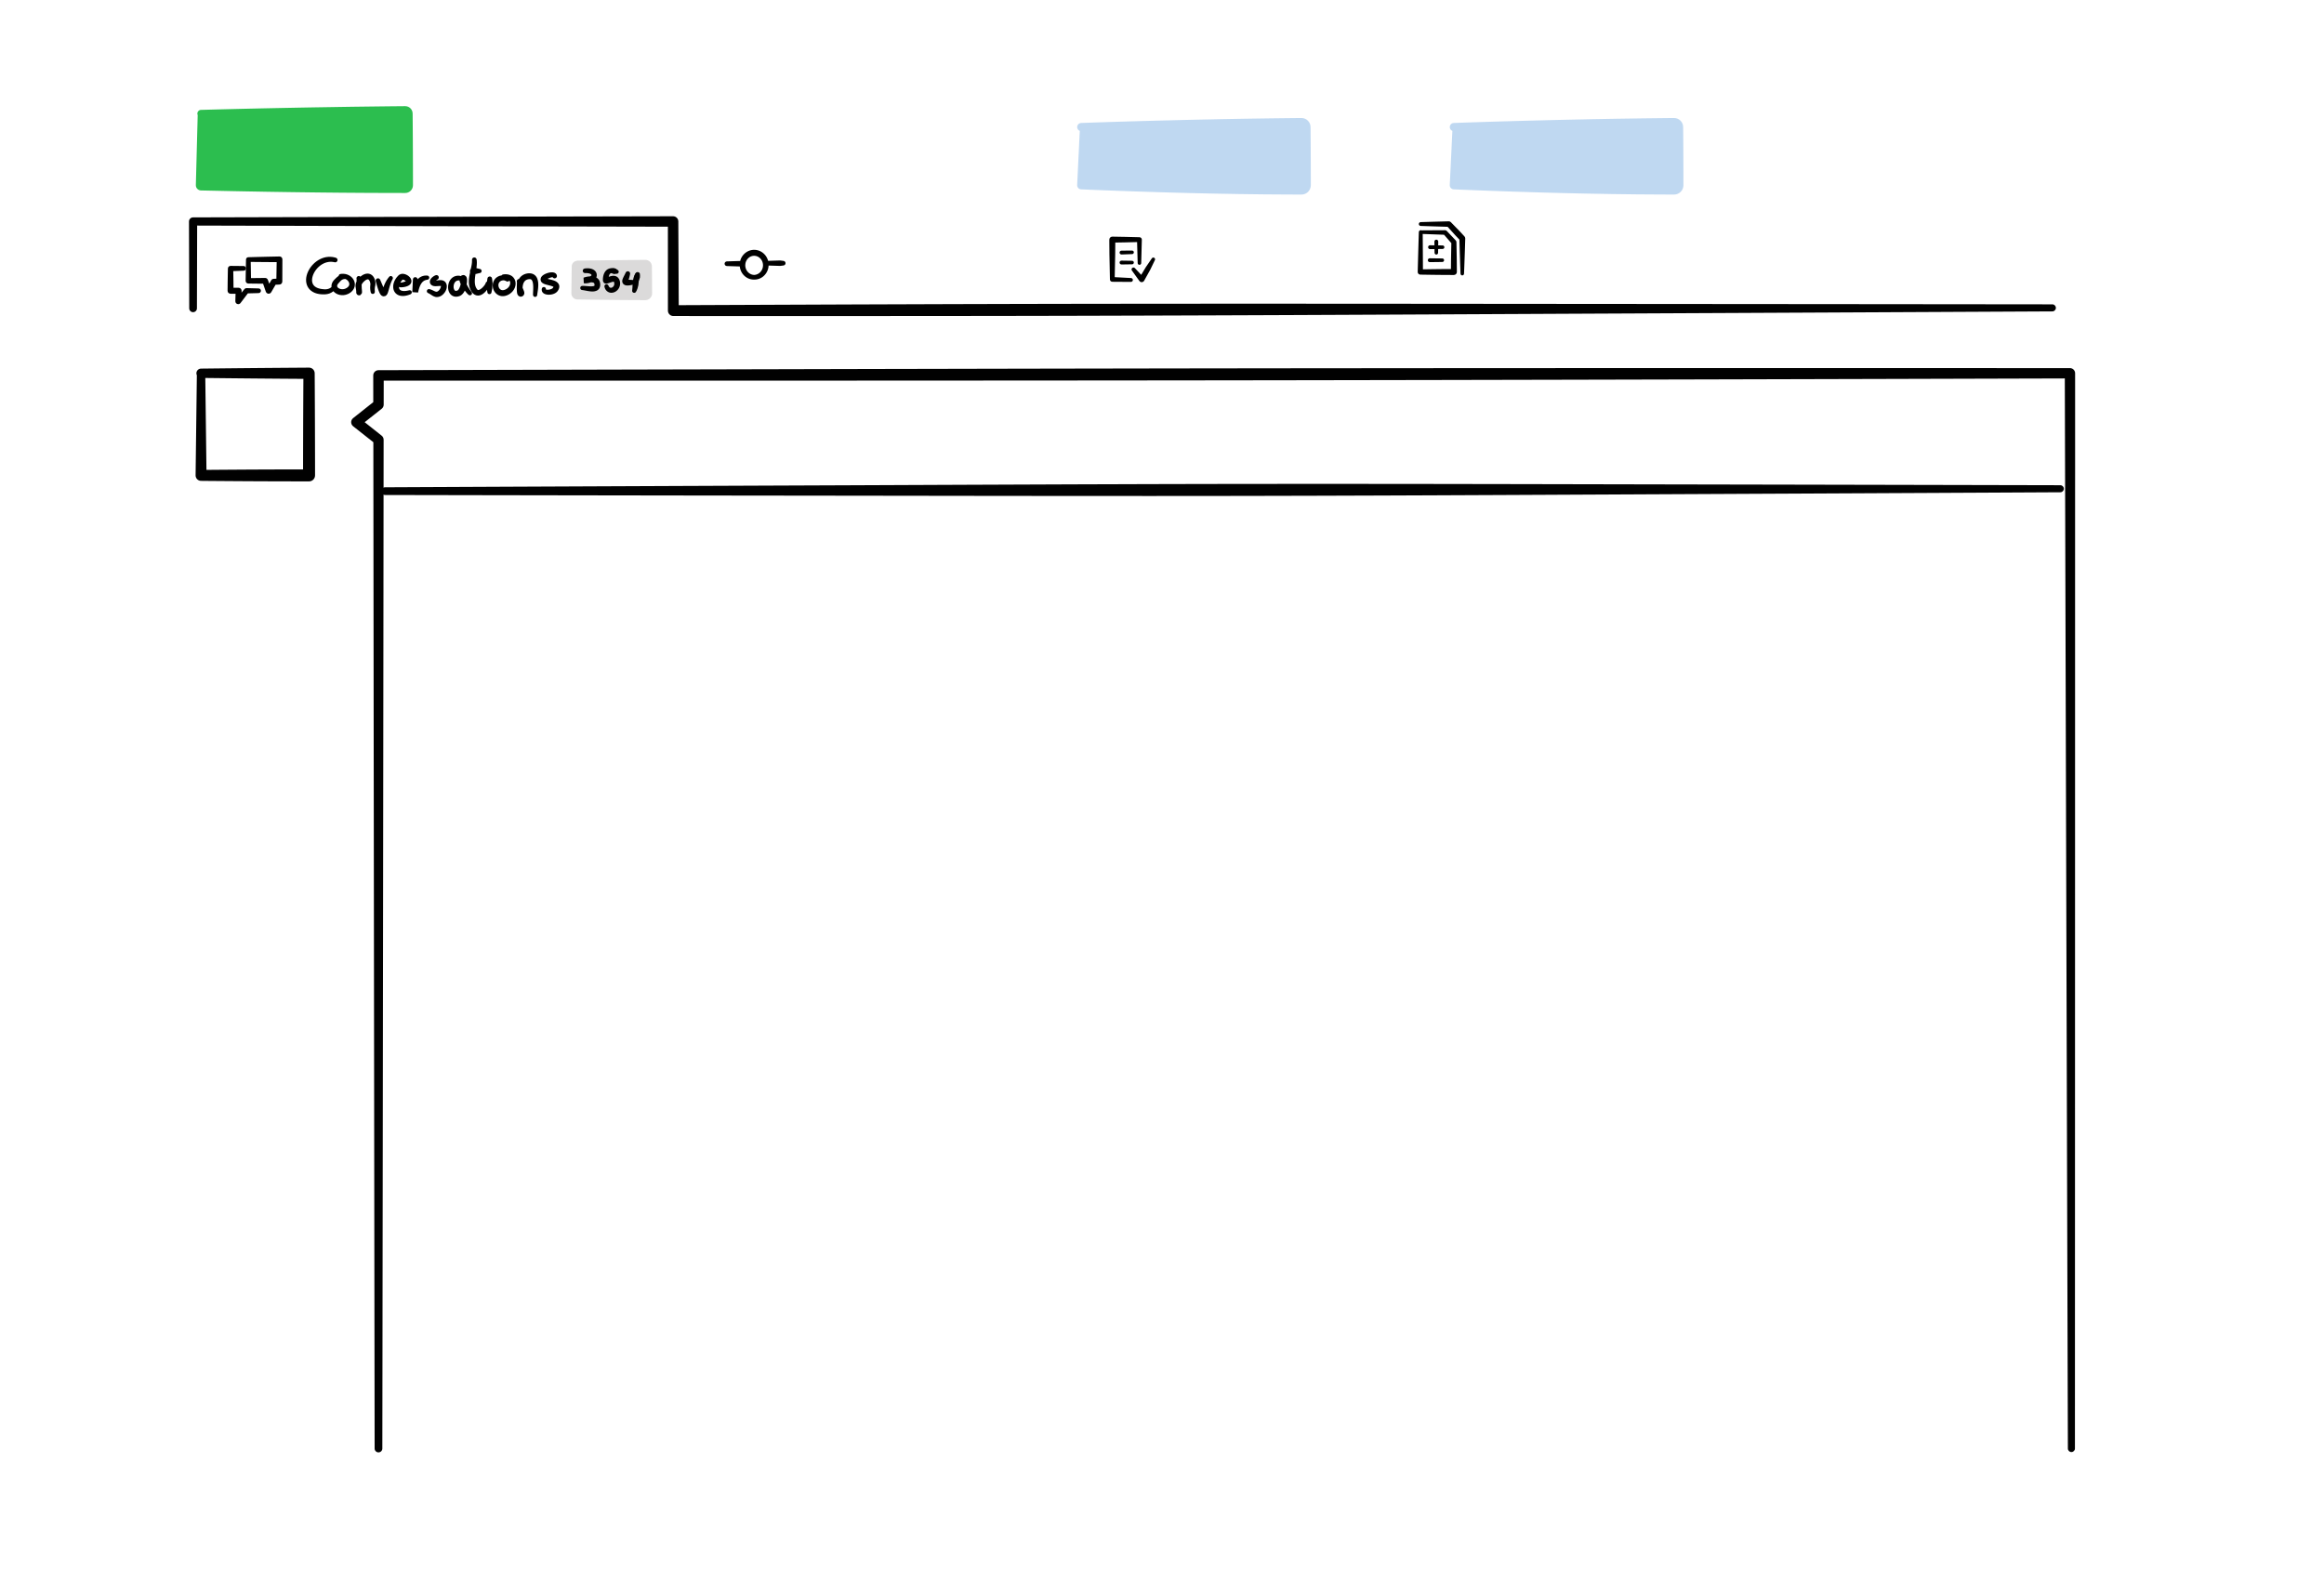 <?xml version="1.0" encoding="UTF-8"?>
<svg width="923px" height="628px" viewBox="0 0 923 628" version="1.1" xmlns="http://www.w3.org/2000/svg" xmlns:xlink="http://www.w3.org/1999/xlink">
    <!-- Generator: Sketch 60.1 (88133) - https://sketch.com -->
    <title>Group 5</title>
    <desc>Created with Sketch.</desc>
    <g id="Page-1" stroke="none" stroke-width="1" fill="none" fill-rule="evenodd">
        <g id="Artboard" transform="translate(-3013, -775)">
            <g id="Group-5" transform="translate(3013, 775)">
                <rect id="Rectangle" fill="#FFFFFF" x="0" y="0" width="923" height="628"></rect>
                <g id="A302D20C-3BB3-46D5-B0E0-62BC63B63F6A-3" transform="translate(75, 42)" fill-rule="nonzero">
                    <g id="Browser" opacity="0.996">
                        <path d="M76.857,528.386 L76.864,523.386 L76.872,518.386 L76.879,513.386 L76.886,508.386 L76.894,503.386 L76.901,498.386 L76.908,493.386 L76.915,488.386 L76.922,483.386 L76.929,478.386 L76.936,473.386 L76.943,468.386 L76.95,463.386 L76.957,458.386 L76.964,453.386 L76.971,448.386 L76.978,443.386 L76.985,438.386 L76.992,433.386 L76.999,428.386 L77.005,423.386 L77.012,418.386 L77.019,413.386 L77.026,408.386 L77.032,403.386 L77.039,398.386 L77.046,393.386 L77.052,388.386 L77.059,383.386 L77.065,378.386 L77.072,373.386 L77.078,368.386 L77.085,363.386 L77.091,358.386 L77.098,353.386 L77.104,348.386 L77.111,343.386 L77.117,338.386 L77.124,333.386 L77.13,328.386 L77.136,323.386 L77.143,318.386 L77.149,313.386 L77.155,308.386 L77.161,303.386 L77.167,298.386 L77.174,293.386 L77.18,288.386 L77.186,283.386 L77.192,278.386 L77.198,273.386 L77.204,268.386 L77.211,263.386 L77.217,258.386 L77.223,253.386 L77.229,248.386 L77.235,243.386 L77.24,238.386 L77.246,233.386 L77.252,228.386 L77.258,223.386 L77.264,218.386 L77.27,213.386 L77.275,208.386 L77.281,203.386 L77.287,198.386 L77.293,193.386 L77.299,188.386 L77.305,183.386 L77.311,178.386 L77.316,173.386 L77.322,168.386 L77.327,163.386 L77.333,158.386 L77.339,153.386 L77.344,148.386 L77.35,143.386 L77.355,138.386 L77.361,133.386 L77.362,132.666 C77.362,132.042 77.077,131.453 76.587,131.065 L72.671,127.956 L68.755,124.848 L67.802,124.09 L67.802,127.313 L71.725,124.213 L75.648,121.113 L76.604,120.358 C77.099,119.966 77.388,119.369 77.388,118.737 L77.393,113.737 L77.399,108.737 L77.401,107.129 L75.322,109.211 L80.322,109.21 L85.322,109.21 L90.322,109.21 L95.322,109.209 L100.322,109.209 L105.322,109.209 L110.322,109.209 L115.322,109.208 L120.322,109.208 L125.322,109.208 L130.322,109.208 L135.322,109.207 L140.322,109.207 L145.322,109.207 L150.322,109.207 L155.322,109.206 L160.322,109.206 L165.322,109.206 L170.322,109.206 L175.322,109.205 L180.322,109.204 L185.322,109.203 L190.322,109.202 L195.322,109.201 L200.322,109.2 L205.322,109.199 L210.322,109.198 L215.322,109.197 L220.322,109.196 L225.322,109.196 L230.322,109.195 L235.322,109.194 L240.322,109.193 L245.322,109.192 L250.322,109.191 L255.322,109.19 L260.322,109.189 L265.322,109.188 L270.322,109.186 L275.322,109.184 L280.322,109.181 L285.322,109.178 L290.322,109.176 L295.322,109.173 L300.322,109.171 L305.322,109.168 L310.322,109.165 L315.322,109.163 L320.322,109.16 L325.322,109.157 L330.322,109.155 L335.322,109.152 L340.322,109.149 L345.322,109.145 L350.322,109.141 L355.322,109.136 L360.322,109.132 L365.322,109.127 L370.322,109.123 L375.322,109.118 L380.322,109.114 L385.322,109.109 L390.322,109.104 L395.322,109.098 L400.322,109.093 L405.322,109.087 L410.322,109.081 L415.322,109.074 L420.322,109.067 L425.322,109.06 L430.322,109.053 L435.322,109.047 L440.322,109.039 L445.322,109.031 L450.322,109.022 L455.322,109.014 L460.322,109.005 L465.322,108.997 L470.322,108.988 L475.322,108.98 L480.322,108.971 L485.322,108.963 L490.322,108.954 L495.322,108.946 L500.322,108.935 L505.322,108.925 L510.322,108.915 L515.322,108.904 L520.322,108.894 L525.322,108.884 L530.322,108.874 L535.322,108.863 L540.322,108.853 L545.322,108.843 L550.322,108.832 L555.322,108.82 L560.322,108.808 L565.322,108.797 L570.322,108.785 L575.322,108.773 L580.322,108.761 L585.322,108.75 L590.322,108.738 L595.322,108.726 L600.322,108.714 L605.322,108.702 L610.322,108.689 L615.322,108.675 L620.322,108.662 L625.322,108.649 L630.322,108.636 L635.322,108.623 L640.322,108.61 L645.322,108.597 L650.322,108.584 L655.322,108.571 L660.322,108.558 L665.322,108.545 L670.322,108.532 L675.322,108.519 L680.322,108.505 L685.322,108.492 L690.322,108.478 L695.322,108.464 L700.322,108.45 L705.322,108.436 L710.322,108.422 L715.322,108.408 L720.322,108.394 L725.322,108.38 L730.322,108.366 L735.322,108.352 L740.322,108.338 L745.322,108.324 L747.106,108.319 L745.055,106.273 L745.069,111.273 L745.083,116.273 L745.098,121.273 L745.112,126.273 L745.126,131.273 L745.14,136.273 L745.155,141.273 L745.169,146.273 L745.183,151.273 L745.197,156.273 L745.211,161.273 L745.225,166.273 L745.24,171.273 L745.254,176.273 L745.268,181.273 L745.282,186.273 L745.296,191.273 L745.31,196.273 L745.324,201.273 L745.338,206.273 L745.352,211.273 L745.366,216.273 L745.38,221.273 L745.394,226.273 L745.408,231.273 L745.422,236.273 L745.436,241.273 L745.45,246.273 L745.464,251.273 L745.478,256.273 L745.492,261.273 L745.506,266.273 L745.52,271.273 L745.534,276.273 L745.548,281.273 L745.562,286.273 L745.577,291.273 L745.591,296.273 L745.605,301.273 L745.619,306.273 L745.634,311.273 L745.648,316.273 L745.662,321.273 L745.676,326.273 L745.691,331.273 L745.705,336.273 L745.719,341.273 L745.733,346.273 L745.748,351.273 L745.762,356.273 L745.776,361.273 L745.791,366.273 L745.805,371.273 L745.82,376.273 L745.834,381.273 L745.848,386.273 L745.863,391.273 L745.877,396.273 L745.892,401.272 L745.906,406.272 L745.921,411.272 L745.935,416.272 L745.95,421.272 L745.964,426.272 L745.979,431.272 L745.993,436.272 L746.008,441.272 L746.023,446.272 L746.037,451.272 L746.052,456.272 L746.066,461.272 L746.081,466.272 L746.096,471.272 L746.11,476.272 L746.125,481.272 L746.14,486.272 L746.155,491.272 L746.169,496.272 L746.184,501.272 L746.199,506.272 L746.214,511.272 L746.229,516.272 L746.243,521.272 L746.258,526.272 L746.273,531.272 L746.28,533.388 C746.281,534.161 746.908,534.787 747.682,534.786 C748.455,534.785 749.081,534.158 749.08,533.385 L749.08,531.268 L749.082,526.268 L749.083,521.268 L749.084,516.268 L749.086,511.268 L749.087,506.268 L749.088,501.268 L749.09,496.268 L749.091,491.268 L749.092,486.268 L749.094,481.268 L749.095,476.268 L749.096,471.268 L749.097,466.268 L749.098,461.268 L749.099,456.268 L749.101,451.268 L749.102,446.268 L749.103,441.268 L749.104,436.268 L749.105,431.268 L749.106,426.268 L749.107,421.268 L749.108,416.268 L749.109,411.268 L749.11,406.268 L749.111,401.268 L749.112,396.268 L749.113,391.268 L749.114,386.268 L749.115,381.268 L749.116,376.268 L749.117,371.268 L749.117,366.268 L749.118,361.268 L749.119,356.268 L749.12,351.268 L749.121,346.268 L749.122,341.268 L749.122,336.268 L749.123,331.268 L749.124,326.268 L749.125,321.268 L749.125,316.268 L749.126,311.268 L749.127,306.268 L749.128,301.268 L749.129,296.268 L749.129,291.268 L749.13,286.268 L749.13,281.268 L749.131,276.268 L749.132,271.268 L749.132,266.268 L749.133,261.268 L749.133,256.268 L749.134,251.268 L749.135,246.268 L749.135,241.268 L749.136,236.268 L749.136,231.268 L749.137,226.268 L749.137,221.268 L749.138,216.268 L749.138,211.268 L749.139,206.268 L749.139,201.268 L749.14,196.268 L749.14,191.268 L749.141,186.268 L749.141,181.268 L749.142,176.268 L749.142,171.268 L749.143,166.268 L749.144,161.268 L749.144,156.268 L749.145,151.268 L749.152,146.268 L749.152,141.268 L749.152,136.268 L749.152,131.268 L749.152,126.268 L749.152,121.268 L749.152,116.268 L749.152,111.268 L749.152,106.268 C749.152,105.136 748.232,104.22 747.101,104.222 L745.316,104.222 L740.316,104.22 L735.316,104.219 L730.316,104.218 L725.316,104.217 L720.316,104.216 L715.316,104.215 L710.316,104.213 L705.316,104.212 L700.316,104.211 L695.316,104.21 L690.316,104.209 L685.316,104.208 L680.316,104.202 L675.316,104.202 L670.316,104.202 L665.316,104.202 L660.316,104.202 L655.316,104.202 L650.316,104.202 L645.316,104.202 L640.316,104.202 L635.316,104.202 L630.316,104.202 L625.316,104.202 L620.316,104.202 L615.316,104.202 L610.316,104.202 L605.316,104.202 L600.316,104.202 L595.316,104.202 L590.316,104.202 L585.316,104.202 L580.316,104.202 L575.316,104.207 L570.316,104.208 L565.316,104.209 L560.316,104.21 L555.316,104.211 L550.316,104.212 L545.316,104.214 L540.316,104.217 L535.316,104.219 L530.316,104.222 L525.316,104.224 L520.316,104.227 L515.316,104.229 L510.316,104.232 L505.316,104.234 L500.316,104.237 L495.316,104.239 L490.316,104.243 L485.316,104.247 L480.316,104.252 L475.316,104.256 L470.316,104.26 L465.316,104.265 L460.316,104.269 L455.316,104.273 L450.316,104.277 L445.316,104.282 L440.316,104.286 L435.316,104.292 L430.316,104.297 L425.316,104.303 L420.316,104.309 L415.316,104.315 L410.316,104.321 L405.316,104.328 L400.316,104.335 L395.316,104.342 L390.316,104.349 L385.316,104.357 L380.316,104.365 L375.316,104.373 L370.316,104.382 L365.316,104.39 L360.316,104.398 L355.316,104.407 L350.316,104.415 L345.316,104.423 L340.316,104.432 L335.316,104.442 L330.316,104.452 L325.316,104.462 L320.316,104.472 L315.316,104.482 L310.316,104.492 L305.316,104.503 L300.316,104.513 L295.316,104.523 L290.316,104.533 L285.316,104.543 L280.316,104.553 L275.316,104.563 L270.316,104.574 L265.316,104.585 L260.316,104.597 L255.316,104.609 L250.316,104.62 L245.316,104.632 L240.316,104.644 L235.316,104.656 L230.316,104.668 L225.316,104.679 L220.316,104.691 L215.316,104.703 L210.316,104.715 L205.316,104.727 L200.316,104.739 L195.316,104.75 L190.316,104.762 L185.316,104.774 L180.317,104.786 L175.317,104.798 L170.317,104.81 L165.317,104.823 L160.317,104.835 L155.317,104.848 L150.317,104.86 L145.317,104.873 L140.317,104.885 L135.317,104.898 L130.317,104.91 L125.317,104.923 L120.317,104.935 L115.317,104.948 L110.317,104.96 L105.317,104.973 L100.317,104.985 L95.317,104.998 L90.317,105.01 L85.317,105.023 L80.317,105.035 L75.317,105.047 C74.168,105.049 73.238,105.981 73.238,107.129 L73.24,108.737 L73.245,113.737 L73.251,118.737 L74.035,117.116 L73.082,117.873 L69.166,120.982 L65.25,124.09 C65.126,124.189 65.013,124.301 64.915,124.426 C64.21,125.315 64.36,126.608 65.25,127.313 L66.205,128.068 L70.128,131.167 L74.051,134.267 L73.277,132.666 L73.278,133.386 L73.284,138.386 L73.289,143.386 L73.295,148.386 L73.3,153.386 L73.306,158.386 L73.311,163.386 L73.317,168.386 L73.323,173.386 L73.328,178.386 L73.334,183.386 L73.34,188.386 L73.346,193.386 L73.352,198.386 L73.358,203.386 L73.363,208.386 L73.369,213.386 L73.375,218.386 L73.381,223.386 L73.387,228.386 L73.393,233.386 L73.398,238.386 L73.404,243.386 L73.41,248.386 L73.416,253.386 L73.422,258.386 L73.428,263.386 L73.434,268.386 L73.441,273.386 L73.447,278.386 L73.453,283.386 L73.459,288.386 L73.465,293.386 L73.471,298.386 L73.478,303.386 L73.484,308.386 L73.49,313.386 L73.496,318.386 L73.502,323.386 L73.509,328.386 L73.515,333.386 L73.521,338.386 L73.528,343.386 L73.534,348.386 L73.541,353.386 L73.547,358.386 L73.554,363.386 L73.56,368.386 L73.567,373.386 L73.573,378.386 L73.58,383.386 L73.586,388.386 L73.593,393.386 L73.6,398.386 L73.606,403.386 L73.613,408.386 L73.62,413.386 L73.627,418.386 L73.633,423.386 L73.64,428.386 L73.647,433.386 L73.654,438.386 L73.661,443.386 L73.667,448.386 L73.674,453.386 L73.681,458.386 L73.688,463.386 L73.695,468.386 L73.702,473.386 L73.709,478.386 L73.716,483.386 L73.724,488.386 L73.731,493.386 L73.738,498.386 L73.745,503.386 L73.753,508.386 L73.76,513.386 L73.767,518.386 L73.775,523.386 L73.782,528.386 L73.789,533.386 C73.789,534.231 74.474,534.916 75.319,534.916 C76.164,534.916 76.849,534.231 76.849,533.386 L76.857,528.386 Z" id="Path" fill="#000000"></path>
                        <path d="M77.919,154.625 L82.919,154.635 L87.919,154.645 L92.919,154.654 L97.919,154.664 L102.919,154.673 L107.919,154.682 L112.919,154.691 L117.919,154.7 L122.919,154.708 L127.919,154.716 L132.919,154.725 L137.919,154.733 L142.919,154.741 L147.919,154.749 L152.919,154.757 L157.919,154.764 L162.919,154.772 L167.919,154.78 L172.919,154.787 L177.919,154.794 L182.919,154.801 L187.919,154.808 L192.919,154.815 L197.919,154.822 L202.919,154.829 L207.919,154.835 L212.919,154.841 L217.919,154.848 L222.919,154.854 L227.919,154.86 L232.919,154.866 L237.919,154.872 L242.919,154.878 L247.919,154.884 L252.919,154.889 L257.919,154.896 L262.919,154.902 L267.919,154.908 L272.919,154.915 L277.92,154.922 L282.92,154.929 L287.92,154.935 L292.92,154.942 L297.92,154.949 L302.92,154.956 L307.92,154.963 L312.92,154.969 L317.92,154.975 L322.92,154.98 L327.92,154.985 L332.92,154.991 L337.92,154.996 L342.92,155.001 L347.92,155.007 L352.92,155.01 L357.92,155.012 L362.92,155.013 L367.92,155.014 L372.92,155.016 L377.92,155.017 L382.92,155.018 L387.92,155.015 L392.92,155.012 L397.92,155.01 L402.92,155.006 L407.92,155 L412.92,154.994 L417.92,154.986 L422.92,154.978 L427.92,154.967 L432.92,154.955 L437.92,154.943 L442.92,154.931 L447.92,154.919 L452.92,154.903 L457.92,154.887 L462.92,154.87 L467.92,154.854 L472.92,154.837 L477.92,154.818 L482.92,154.798 L487.92,154.779 L492.92,154.759 L497.919,154.738 L502.919,154.715 L507.919,154.693 L512.919,154.67 L517.919,154.648 L522.919,154.625 L527.919,154.602 L532.919,154.578 L537.919,154.554 L542.919,154.529 L547.919,154.504 L552.919,154.48 L557.919,154.455 L562.919,154.431 L567.919,154.406 L572.919,154.382 L577.919,154.357 L582.919,154.333 L587.919,154.309 L592.919,154.285 L597.919,154.261 L602.919,154.237 L607.919,154.214 L612.919,154.19 L617.919,154.165 L622.919,154.141 L627.919,154.117 L632.919,154.093 L637.919,154.069 L642.919,154.045 L647.919,154.02 L652.919,153.996 L657.919,153.971 L662.919,153.947 L667.919,153.922 L672.918,153.897 L677.918,153.872 L682.918,153.848 L687.918,153.823 L692.918,153.798 L697.918,153.772 L702.918,153.747 L707.918,153.722 L712.918,153.697 L717.918,153.671 L722.918,153.646 L727.918,153.62 L732.918,153.594 L737.918,153.568 L742.918,153.542 L743.285,153.54 L743.285,153.54 C744.058,153.539 744.683,152.912 744.683,152.138 C744.683,151.365 744.054,150.739 743.281,150.741 C743.281,150.741 743.281,150.741 743.281,150.741 L742.914,150.74 L737.914,150.728 L732.914,150.716 L727.914,150.705 L722.914,150.694 L717.914,150.683 L712.914,150.671 L707.914,150.66 L702.914,150.65 L697.914,150.639 L692.914,150.628 L687.914,150.617 L682.914,150.607 L677.914,150.596 L672.914,150.586 L667.914,150.575 L662.914,150.565 L657.914,150.555 L652.914,150.545 L647.914,150.534 L642.914,150.524 L637.914,150.514 L632.914,150.504 L627.914,150.495 L622.914,150.485 L617.914,150.475 L612.914,150.466 L607.913,150.456 L602.913,150.447 L597.913,150.437 L592.913,150.428 L587.913,150.418 L582.913,150.408 L577.913,150.398 L572.913,150.388 L567.913,150.378 L562.913,150.368 L557.913,150.358 L552.913,150.347 L547.913,150.337 L542.913,150.327 L537.913,150.317 L532.913,150.306 L527.913,150.297 L522.913,150.288 L517.913,150.28 L512.913,150.272 L507.913,150.264 L502.913,150.255 L497.913,150.247 L492.913,150.24 L487.913,150.235 L482.913,150.23 L477.913,150.225 L472.913,150.219 L467.913,150.217 L462.913,150.215 L457.913,150.213 L452.913,150.211 L447.913,150.21 L442.913,150.212 L437.913,150.215 L432.913,150.217 L427.913,150.219 L422.913,150.223 L417.913,150.229 L412.913,150.234 L407.913,150.243 L402.913,150.251 L397.913,150.262 L392.913,150.274 L387.913,150.286 L382.913,150.297 L377.913,150.312 L372.913,150.328 L367.913,150.344 L362.913,150.359 L357.913,150.375 L352.913,150.391 L347.913,150.409 L342.913,150.429 L337.913,150.448 L332.913,150.468 L327.913,150.488 L322.913,150.507 L317.913,150.527 L312.913,150.547 L307.913,150.567 L302.913,150.588 L297.913,150.609 L292.913,150.631 L287.913,150.652 L282.913,150.673 L277.913,150.695 L272.914,150.716 L267.914,150.737 L262.914,150.758 L257.914,150.778 L252.914,150.799 L247.914,150.819 L242.914,150.839 L237.914,150.859 L232.914,150.879 L227.914,150.9 L222.914,150.92 L217.914,150.941 L212.914,150.962 L207.914,150.982 L202.914,151.003 L197.914,151.023 L192.914,151.045 L187.914,151.066 L182.914,151.088 L177.914,151.109 L172.914,151.131 L167.914,151.152 L162.914,151.174 L157.914,151.196 L152.914,151.218 L147.914,151.24 L142.914,151.263 L137.914,151.285 L132.914,151.308 L127.914,151.33 L122.914,151.353 L117.914,151.376 L112.914,151.399 L107.914,151.422 L102.914,151.446 L97.914,151.469 L92.914,151.493 L87.914,151.517 L82.914,151.541 L77.914,151.565 C77.07,151.566 76.387,152.252 76.387,153.097 C76.387,153.942 77.074,154.626 77.919,154.625 L77.919,154.625" id="Path" fill="#000000"></path>
                        <path d="M4.853,108.121 L9.853,108.178 L14.853,108.231 L19.853,108.282 L24.853,108.329 L29.853,108.372 L34.853,108.414 L39.853,108.452 L44.853,108.486 L47.744,108.506 L45.509,106.271 L45.478,111.271 L45.453,116.271 L45.428,121.271 L45.408,126.271 L45.394,131.271 L45.38,136.271 L45.369,141.271 L45.365,146.271 L45.365,146.838 L47.744,144.459 L42.744,144.465 L37.744,144.473 L32.744,144.487 L27.744,144.506 L22.744,144.533 L17.744,144.565 L12.744,144.601 L7.744,144.641 L4.853,144.668 L7.023,146.838 L6.513,106.271 L6.513,106.271 C6.513,105.354 5.769,104.611 4.853,104.611 C3.936,104.611 3.193,105.354 3.193,106.271 L2.683,146.838 L2.683,146.838 C2.683,146.838 2.683,146.838 2.683,146.838 C2.683,148.037 3.654,149.008 4.853,149.008 L4.853,149.008 L7.744,149.036 L12.744,149.076 L17.744,149.112 L22.744,149.144 L27.744,149.171 L32.744,149.19 L37.744,149.204 L42.744,149.212 L47.744,149.218 L47.744,149.218 C49.059,149.218 50.124,148.153 50.124,146.838 L50.124,146.838 L50.124,146.271 L50.12,141.271 L50.109,136.271 L50.095,131.271 L50.081,126.271 L50.061,121.271 L50.036,116.271 L50.011,111.271 L49.98,106.271 L49.98,106.271 C49.98,106.271 49.98,106.271 49.98,106.271 C49.98,105.036 48.979,104.035 47.744,104.035 L47.744,104.035 L44.853,104.055 L39.853,104.09 L34.853,104.128 L29.853,104.169 L24.853,104.212 L19.853,104.259 L14.853,104.31 L9.853,104.363 L4.853,104.421 C3.831,104.421 3.003,105.249 3.003,106.271 C3.003,107.292 3.831,108.121 4.853,108.121 L4.853,108.121" id="Path" fill="#000000"></path>
                        <path d="M3.212,80.475 L3.226,75.475 L3.241,70.475 L3.254,65.475 L3.268,60.475 L3.282,55.475 L3.295,50.475 L3.307,45.975 L1.682,47.599 L6.682,47.613 L11.682,47.626 L16.682,47.639 L21.682,47.652 L26.682,47.665 L31.682,47.678 L36.682,47.69 L41.682,47.703 L46.682,47.715 L51.682,47.728 L56.682,47.74 L61.682,47.752 L66.682,47.765 L71.682,47.777 L76.682,47.789 L81.682,47.801 L86.682,47.813 L91.682,47.824 L96.682,47.836 L101.682,47.848 L106.682,47.86 L111.682,47.871 L116.682,47.883 L121.682,47.894 L126.682,47.905 L131.682,47.916 L136.682,47.927 L141.682,47.938 L146.682,47.949 L151.682,47.96 L156.682,47.971 L161.682,47.982 L166.682,47.992 L171.682,48.003 L176.682,48.013 L181.682,48.024 L186.682,48.035 L191.682,48.046 L192.33,48.048 L190.257,45.98 L190.259,50.98 L190.262,55.981 L190.264,60.981 L190.266,65.981 L190.268,70.981 L190.27,75.981 L190.272,80.981 L190.272,81.39 L190.272,81.39 C190.275,82.579 191.242,83.541 192.431,83.539 L192.431,83.539 L197.431,83.54 L202.431,83.542 L207.431,83.544 L212.431,83.545 L217.431,83.546 L222.431,83.546 L227.431,83.547 L232.431,83.547 L237.431,83.547 L242.431,83.548 L247.431,83.548 L252.431,83.548 L257.431,83.549 L262.431,83.549 L267.431,83.546 L272.431,83.544 L277.431,83.541 L282.431,83.538 L287.431,83.535 L292.431,83.532 L297.431,83.529 L302.431,83.525 L307.431,83.519 L312.431,83.513 L317.431,83.506 L322.431,83.5 L327.431,83.493 L332.431,83.484 L337.431,83.475 L342.431,83.465 L347.431,83.454 L352.431,83.443 L357.431,83.429 L362.431,83.415 L367.431,83.401 L372.431,83.387 L377.431,83.373 L382.431,83.359 L387.431,83.341 L392.431,83.324 L397.431,83.307 L402.431,83.289 L407.431,83.272 L412.431,83.253 L417.431,83.233 L422.431,83.213 L427.431,83.193 L432.431,83.173 L437.431,83.153 L442.43,83.13 L447.43,83.108 L452.43,83.085 L457.43,83.063 L462.43,83.04 L467.43,83.017 L472.43,82.995 L477.43,82.972 L482.43,82.948 L487.43,82.924 L492.43,82.9 L497.43,82.876 L502.43,82.851 L507.43,82.827 L512.43,82.803 L517.43,82.778 L522.43,82.754 L527.43,82.73 L532.43,82.706 L537.43,82.681 L542.43,82.657 L547.43,82.633 L552.43,82.609 L557.43,82.585 L562.43,82.562 L567.43,82.538 L572.43,82.515 L577.43,82.491 L582.429,82.467 L587.429,82.443 L592.429,82.419 L597.429,82.395 L602.429,82.372 L607.429,82.348 L612.429,82.324 L617.429,82.3 L622.429,82.275 L627.429,82.251 L632.429,82.227 L637.429,82.203 L642.429,82.179 L647.429,82.154 L652.429,82.13 L657.429,82.105 L662.429,82.081 L667.429,82.056 L672.429,82.032 L677.429,82.007 L682.429,81.982 L687.429,81.957 L692.429,81.933 L697.429,81.908 L702.429,81.883 L707.428,81.858 L712.428,81.833 L717.428,81.808 L722.428,81.783 L727.428,81.757 L732.428,81.732 L737.428,81.706 L740.115,81.693 L740.115,81.693 C740.888,81.691 741.513,81.063 741.513,80.29 C741.513,79.517 740.883,78.891 740.11,78.893 C740.11,78.893 740.11,78.893 740.11,78.893 L737.423,78.89 L732.423,78.884 L727.423,78.879 L722.423,78.873 L717.423,78.868 L712.423,78.863 L707.422,78.858 L702.422,78.853 L697.422,78.848 L692.422,78.843 L687.422,78.838 L682.422,78.833 L677.422,78.828 L672.422,78.824 L667.422,78.819 L662.422,78.814 L657.422,78.81 L652.422,78.805 L647.422,78.801 L642.422,78.796 L637.422,78.792 L632.422,78.788 L627.422,78.783 L622.422,78.779 L617.422,78.775 L612.422,78.771 L607.422,78.767 L602.422,78.763 L597.422,78.759 L592.422,78.755 L587.422,78.751 L582.422,78.747 L577.422,78.743 L572.422,78.739 L567.422,78.736 L562.422,78.732 L557.422,78.728 L552.422,78.724 L547.422,78.72 L542.422,78.716 L537.422,78.712 L532.422,78.708 L527.422,78.704 L522.422,78.699 L517.422,78.695 L512.422,78.69 L507.422,78.686 L502.422,78.682 L497.422,78.677 L492.422,78.673 L487.422,78.669 L482.422,78.664 L477.422,78.661 L472.422,78.658 L467.422,78.655 L462.422,78.652 L457.422,78.65 L452.422,78.647 L447.422,78.644 L442.422,78.642 L437.422,78.64 L432.422,78.639 L427.422,78.639 L422.422,78.639 L417.422,78.639 L412.421,78.638 L407.421,78.64 L402.421,78.642 L397.421,78.645 L392.421,78.647 L387.421,78.65 L382.421,78.653 L377.421,78.658 L372.421,78.664 L367.421,78.67 L362.421,78.676 L357.421,78.682 L352.421,78.688 L347.421,78.697 L342.421,78.706 L337.421,78.716 L332.422,78.727 L327.422,78.737 L322.422,78.75 L317.422,78.764 L312.422,78.778 L307.422,78.791 L302.422,78.805 L297.422,78.821 L292.422,78.838 L287.422,78.855 L282.422,78.872 L277.422,78.889 L272.422,78.906 L267.422,78.923 L262.422,78.941 L257.422,78.961 L252.422,78.981 L247.422,79.001 L242.422,79.022 L237.422,79.042 L232.422,79.062 L227.422,79.083 L222.422,79.103 L217.422,79.123 L212.422,79.144 L207.422,79.165 L202.422,79.187 L197.422,79.208 L192.422,79.23 L194.581,81.378 L194.579,80.969 L194.553,75.969 L194.528,70.969 L194.503,65.969 L194.478,60.969 L194.452,55.969 L194.427,50.969 L194.403,45.969 L194.403,45.969 C194.4,44.827 193.472,43.902 192.33,43.902 L192.33,43.902 L191.682,43.903 L186.682,43.914 L181.682,43.925 L176.682,43.936 L171.682,43.947 L166.682,43.957 L161.682,43.968 L156.682,43.978 L151.682,43.989 L146.682,44.001 L141.682,44.012 L136.682,44.023 L131.682,44.034 L126.682,44.045 L121.682,44.056 L116.682,44.067 L111.682,44.078 L106.682,44.09 L101.682,44.102 L96.682,44.114 L91.682,44.125 L86.682,44.137 L81.682,44.149 L76.682,44.161 L71.682,44.173 L66.682,44.185 L61.682,44.197 L56.682,44.21 L51.682,44.222 L46.682,44.234 L41.682,44.246 L36.682,44.259 L31.682,44.272 L26.682,44.285 L21.682,44.298 L16.682,44.311 L11.682,44.324 L6.682,44.337 L1.682,44.35 L1.682,44.35 C0.785,44.35 0.058,45.078 0.058,45.975 L0.058,45.975 L0.07,50.475 L0.083,55.475 L0.097,60.475 L0.11,65.475 L0.124,70.475 L0.138,75.475 L0.152,80.475 C0.152,80.475 0.152,80.475 0.152,80.475 C0.152,81.32 0.837,82.005 1.682,82.005 C2.527,82.005 3.212,81.32 3.212,80.475 L3.212,80.475" id="Path" fill="#000000"></path>
                        <g id="Group" transform="translate(2, 0)" fill="#2BBE4E">
                            <polygon id="Path" points="2.853 3.113 83.937 3.113 83.937 31.579 2.853 31.579"></polygon>
                            <path d="M2.853,4.58 L7.853,4.715 L12.853,4.845 L17.853,4.967 L22.853,5.082 L27.853,5.193 L32.853,5.296 L37.853,5.394 L42.853,5.492 L47.853,5.58 L52.853,5.66 L57.853,5.74 L62.853,5.82 L67.853,5.881 L72.853,5.943 L77.853,6.002 L82.853,6.049 L83.937,6.059 L80.991,3.113 L80.95,8.113 L80.917,13.113 L80.89,18.113 L80.873,23.113 L80.86,28.113 L80.857,31.579 L83.937,28.499 L78.937,28.504 L73.937,28.523 L68.937,28.541 L63.937,28.576 L58.937,28.611 L53.937,28.66 L48.937,28.711 L43.937,28.774 L38.937,28.838 L33.937,28.914 L28.937,28.992 L23.937,29.082 L18.937,29.172 L13.937,29.271 L8.937,29.378 L3.937,29.485 L2.853,29.508 L4.924,31.579 L4.173,3.113 L4.173,3.113 C4.173,2.384 3.582,1.793 2.853,1.793 C2.124,1.793 1.533,2.384 1.533,3.113 L0.781,31.579 L0.781,31.579 C0.781,31.579 0.781,31.579 0.781,31.579 C0.781,32.723 1.709,33.651 2.853,33.651 L2.853,33.651 L3.937,33.674 L8.937,33.781 L13.937,33.888 L18.937,33.987 L23.937,34.077 L28.937,34.167 L33.937,34.245 L38.937,34.321 L43.937,34.385 L48.937,34.448 L53.937,34.499 L58.937,34.548 L63.937,34.583 L68.937,34.617 L73.937,34.636 L78.937,34.655 L83.937,34.659 L83.937,34.659 C85.638,34.659 87.017,33.281 87.017,31.579 L87.017,31.579 L87.013,28.113 L87,23.113 L86.983,18.113 L86.956,13.113 L86.923,8.113 L86.882,3.113 L86.882,3.113 C86.882,3.113 86.882,3.113 86.882,3.113 C86.882,1.486 85.563,0.168 83.937,0.168 L83.937,0.168 L82.853,0.178 L77.853,0.224 L72.853,0.284 L67.853,0.345 L62.853,0.407 L57.853,0.487 L52.853,0.567 L47.853,0.647 L42.853,0.735 L37.853,0.833 L32.853,0.93 L27.853,1.033 L22.853,1.144 L17.853,1.259 L12.853,1.381 L7.853,1.511 L2.853,1.647 C2.043,1.647 1.386,2.303 1.386,3.113 C1.386,3.923 2.043,4.58 2.853,4.58 L2.853,4.58" id="Path"></path>
                        </g>
                        <g id="Group" transform="translate(352, 4)" fill="#BFD8F1">
                            <polygon id="Path" points="2.445 4.475 89.905 4.475 89.905 27.579 2.445 27.579"></polygon>
                            <path d="M2.445,6.107 L7.445,6.281 L12.445,6.449 L17.445,6.605 L22.445,6.753 L27.445,6.896 L32.445,7.028 L37.445,7.153 L42.445,7.279 L47.445,7.394 L52.445,7.499 L57.445,7.605 L62.445,7.696 L67.445,7.785 L72.445,7.86 L77.445,7.933 L82.445,7.992 L87.445,8.049 L89.905,8.069 L86.31,4.475 L86.269,9.475 L86.239,14.475 L86.217,19.475 L86.204,24.475 L86.203,27.579 L89.905,23.877 L84.905,23.889 L79.905,23.922 L74.905,23.957 L69.905,24.02 L64.905,24.083 L59.905,24.173 L54.905,24.263 L49.905,24.376 L44.905,24.49 L39.905,24.626 L34.905,24.765 L29.905,24.924 L24.905,25.084 L19.905,25.256 L14.905,25.442 L9.905,25.629 L4.905,25.834 L2.445,25.937 L4.088,27.579 L2.977,4.475 L2.977,4.475 C2.977,4.182 2.739,3.944 2.445,3.944 C2.152,3.944 1.914,4.182 1.914,4.475 L0.802,27.579 L0.802,27.579 C0.802,27.579 0.802,27.579 0.802,27.579 C0.802,28.487 1.538,29.222 2.445,29.222 L2.445,29.222 L4.905,29.325 L9.905,29.53 L14.905,29.717 L19.905,29.903 L24.905,30.075 L29.905,30.234 L34.905,30.394 L39.905,30.533 L44.905,30.669 L49.905,30.783 L54.905,30.896 L59.905,30.986 L64.905,31.076 L69.905,31.139 L74.905,31.202 L79.905,31.237 L84.905,31.27 L89.905,31.282 L89.905,31.282 C91.949,31.282 93.607,29.624 93.607,27.579 L93.607,27.579 L93.605,24.475 L93.592,19.475 L93.57,14.475 L93.541,9.475 L93.499,4.475 L93.499,4.475 C93.499,2.49 91.89,0.881 89.905,0.881 L89.905,0.881 L87.445,0.901 L82.445,0.958 L77.445,1.017 L72.445,1.09 L67.445,1.166 L62.445,1.254 L57.445,1.345 L52.445,1.451 L47.445,1.557 L42.445,1.672 L37.445,1.797 L32.445,1.922 L27.445,2.054 L22.445,2.197 L17.445,2.345 L12.445,2.502 L7.445,2.669 L2.445,2.844 C1.544,2.844 0.813,3.574 0.813,4.475 C0.813,5.376 1.544,6.107 2.445,6.107 L2.445,6.107" id="Path"></path>
                        </g>
                        <g id="Group" transform="translate(500, 4)" fill="#BFD8F1">
                            <polygon id="Path" points="2.428 4.475 89.888 4.475 89.888 27.579 2.428 27.579"></polygon>
                            <path d="M2.428,6.107 L7.428,6.281 L12.428,6.449 L17.428,6.605 L22.428,6.753 L27.428,6.896 L32.428,7.028 L37.428,7.153 L42.428,7.279 L47.428,7.394 L52.428,7.499 L57.428,7.605 L62.428,7.696 L67.428,7.785 L72.428,7.86 L77.428,7.933 L82.428,7.992 L87.428,8.049 L89.888,8.069 L86.293,4.475 L86.252,9.475 L86.222,14.475 L86.2,19.475 L86.187,24.475 L86.186,27.579 L89.888,23.877 L84.888,23.889 L79.888,23.922 L74.888,23.957 L69.888,24.02 L64.888,24.083 L59.888,24.173 L54.888,24.263 L49.888,24.376 L44.888,24.49 L39.888,24.626 L34.888,24.765 L29.888,24.924 L24.888,25.084 L19.888,25.256 L14.888,25.442 L9.888,25.629 L4.888,25.834 L2.428,25.937 L4.071,27.579 L2.96,4.475 L2.96,4.475 C2.96,4.182 2.722,3.944 2.428,3.944 C2.135,3.944 1.896,4.182 1.896,4.475 L0.785,27.579 L0.785,27.579 C0.785,27.579 0.785,27.579 0.785,27.579 C0.785,28.487 1.521,29.222 2.428,29.222 L2.428,29.222 L4.888,29.325 L9.888,29.53 L14.888,29.717 L19.888,29.903 L24.888,30.075 L29.888,30.234 L34.888,30.394 L39.888,30.533 L44.888,30.669 L49.888,30.783 L54.888,30.896 L59.888,30.986 L64.888,31.076 L69.888,31.139 L74.888,31.202 L79.888,31.237 L84.888,31.27 L89.888,31.282 L89.888,31.282 C91.932,31.282 93.59,29.624 93.59,27.579 L93.59,27.579 L93.588,24.475 L93.575,19.475 L93.553,14.475 L93.524,9.475 L93.482,4.475 L93.482,4.475 C93.482,2.49 91.873,0.881 89.888,0.881 L89.888,0.881 L87.428,0.901 L82.428,0.958 L77.428,1.017 L72.428,1.09 L67.428,1.166 L62.428,1.254 L57.428,1.345 L52.428,1.451 L47.428,1.557 L42.428,1.672 L37.428,1.797 L32.428,1.922 L27.428,2.054 L22.428,2.197 L17.428,2.345 L12.428,2.502 L7.428,2.669 L2.428,2.844 C1.527,2.844 0.797,3.574 0.797,4.475 C0.797,5.376 1.527,6.107 2.428,6.107 L2.428,6.107" id="Path"></path>
                        </g>
                    </g>
                    <g id="Text" transform="translate(15, 45)">
                        <path d="M7.706,16.097 L7.613,21.097 L7.559,24.556 L7.559,24.556 C7.559,25.148 8.039,25.628 8.631,25.628 C8.631,25.628 8.631,25.628 8.631,25.628 L8.631,25.628 L13.631,25.683 L15.306,25.701 L14.226,24.936 L15.582,28.887 L15.582,28.887 C15.798,29.5 16.469,29.822 17.082,29.607 C17.348,29.513 17.571,29.328 17.712,29.084 L17.712,29.084 L19.771,25.534 L18.792,26.129 L20.985,26.03 L20.985,26.03 C21.615,26.003 22.114,25.487 22.12,24.857 L22.12,24.857 L22.14,19.857 L22.154,16.013 L22.154,16.013 C22.16,15.392 21.662,14.883 21.041,14.876 C21.034,14.876 21.027,14.876 21.02,14.876 L21.02,14.876 L16.02,14.981 L11.021,15.106 L8.624,15.172 L8.624,15.172 C8.113,15.176 7.702,15.594 7.706,16.104 C7.71,16.615 8.127,17.026 8.638,17.022 L11.036,17.052 L16.037,17.099 L21.037,17.126 L19.903,15.989 L19.834,19.832 L19.746,24.831 L20.881,23.658 L18.688,23.752 L18.688,23.752 C18.281,23.769 17.912,23.994 17.709,24.347 L17.709,24.347 L15.672,27.909 L17.802,28.106 L16.387,24.176 L16.387,24.176 C16.226,23.717 15.792,23.411 15.306,23.411 L15.306,23.411 L13.631,23.428 L8.631,23.484 L9.703,24.556 L9.648,21.097 L9.556,16.097 C9.556,15.586 9.142,15.172 8.631,15.172 C8.12,15.172 7.706,15.586 7.706,16.097 L7.706,16.097" id="Path" fill="#000000"></path>
                        <path d="M6.761,18.672 L1.76,18.622 L1.552,18.62 L1.552,18.62 C0.974,18.629 0.51,19.1 0.51,19.678 L0.51,19.678 L0.423,24.678 L0.384,28.497 L0.384,28.497 C0.384,29.151 0.914,29.681 1.569,29.681 L1.569,29.681 L4.773,29.684 L3.586,28.451 L3.468,32.632 L3.468,32.632 C3.444,33.264 3.937,33.796 4.569,33.82 C4.935,33.834 5.286,33.672 5.513,33.384 L5.513,33.384 L8.535,29.399 L8.725,29.147 L7.897,29.549 L12.703,29.422 L12.703,29.422 C13.214,29.422 13.628,29.007 13.628,28.497 C13.628,27.986 13.214,27.572 12.703,27.572 C12.703,27.572 12.703,27.572 12.703,27.572 L7.897,27.444 L7.897,27.444 C7.574,27.444 7.268,27.592 7.069,27.846 L7.069,27.846 L6.869,28.09 L3.712,31.969 L5.757,32.72 L5.959,28.542 L5.959,28.542 C5.959,28.527 5.96,28.512 5.96,28.497 C5.96,27.841 5.428,27.31 4.773,27.31 L4.773,27.31 L1.569,27.312 L2.753,28.497 L2.714,24.678 L2.627,19.678 L1.585,20.736 L1.792,20.727 L6.79,20.522 C6.79,20.522 6.79,20.522 6.79,20.522 C7.3,20.514 7.708,20.094 7.7,19.583 C7.692,19.072 7.272,18.664 6.761,18.672 L6.761,18.672" id="Path" fill="#000000"></path>
                        <path d="M209.54,22.205 L209.302,22.19 L208.91,22.131 L208.559,22.035 L208.224,21.906 L207.907,21.746 L207.608,21.556 L207.328,21.337 L207.07,21.092 L206.836,20.822 L206.625,20.531 L206.442,20.218 L206.288,19.887 L206.165,19.539 L206.072,19.177 L206.014,18.803 L205.991,18.417 L205.995,18.247 L205.995,18.301 L206.005,18.051 L206.057,17.643 L206.141,17.278 L206.257,16.929 L206.403,16.599 L206.577,16.288 L206.778,15.998 L207.002,15.732 L207.246,15.488 L207.51,15.271 L207.793,15.083 L208.09,14.924 L208.402,14.796 L208.725,14.701 L209.059,14.637 L209.403,14.608 L209.547,14.608 L209.484,14.608 L209.722,14.615 L210.096,14.657 L210.425,14.733 L210.741,14.841 L211.046,14.979 L211.335,15.146 L211.609,15.343 L211.865,15.567 L212.101,15.816 L212.315,16.089 L212.506,16.384 L212.671,16.699 L212.807,17.033 L212.913,17.384 L212.987,17.751 L213.027,18.132 L213.033,18.301 L213.033,18.247 L213.032,18.497 L212.999,18.907 L212.931,19.278 L212.829,19.635 L212.698,19.978 L212.536,20.303 L212.346,20.61 L212.129,20.895 L211.887,21.158 L211.624,21.396 L211.339,21.607 L211.034,21.789 L210.713,21.941 L210.375,22.06 L210.022,22.146 L209.655,22.195 L209.491,22.205 L209.491,22.205 C208.98,22.218 208.577,22.643 208.591,23.154 C208.604,23.664 209.029,24.067 209.54,24.054 L209.852,24.051 L210.42,24.001 L210.972,23.893 L211.505,23.728 L212.015,23.512 L212.498,23.246 L212.953,22.933 L213.375,22.578 L213.762,22.182 L214.112,21.748 L214.421,21.28 L214.687,20.781 L214.907,20.252 L215.076,19.697 L215.193,19.12 L215.255,18.551 L215.266,18.301 L215.266,18.301 C215.266,18.283 215.266,18.265 215.266,18.247 L215.266,18.247 L215.26,17.916 L215.206,17.318 L215.094,16.737 L214.929,16.177 L214.714,15.64 L214.451,15.129 L214.143,14.649 L213.791,14.203 L213.398,13.794 L212.967,13.424 L212.501,13.097 L212.003,12.817 L211.476,12.586 L210.922,12.41 L210.347,12.293 L209.785,12.236 L209.547,12.23 L209.547,12.23 C209.526,12.229 209.505,12.229 209.484,12.23 L209.484,12.23 L209.151,12.243 L208.561,12.313 L207.99,12.443 L207.442,12.631 L206.922,12.871 L206.432,13.161 L205.975,13.496 L205.553,13.872 L205.169,14.288 L204.826,14.74 L204.527,15.225 L204.274,15.74 L204.068,16.28 L203.913,16.843 L203.812,17.426 L203.769,17.997 L203.768,18.247 L203.768,18.247 C203.768,18.265 203.768,18.283 203.768,18.301 L203.768,18.301 L203.784,18.631 L203.856,19.224 L203.982,19.798 L204.16,20.348 L204.389,20.871 L204.662,21.365 L204.979,21.828 L205.335,22.255 L205.729,22.644 L206.157,22.992 L206.617,23.297 L207.106,23.555 L207.62,23.763 L208.156,23.918 L208.71,24.016 L209.252,24.056 L209.491,24.054 C209.491,24.054 209.491,24.054 209.491,24.054 C210.002,24.067 210.427,23.664 210.44,23.154 C210.454,22.643 210.051,22.218 209.54,22.205 L209.54,22.205" id="Path" fill="#000000"></path>
                        <path d="M198.702,18.681 L203.702,18.839 L204.881,18.681 L204.881,18.681 C205.392,18.681 205.806,18.267 205.806,17.756 C205.806,17.246 205.392,16.831 204.881,16.831 C204.881,16.831 204.881,16.831 204.881,16.831 L203.702,16.674 L198.702,16.831 C198.192,16.831 197.777,17.246 197.777,17.756 C197.777,18.267 198.192,18.681 198.702,18.681 L198.702,18.681" id="Path" fill="#000000"></path>
                        <path d="M214.881,18.469 L219.881,18.626 L221.06,18.469 L221.06,18.469 C221.57,18.469 221.985,18.055 221.985,17.544 C221.985,17.033 221.57,16.619 221.06,16.619 C221.06,16.619 221.06,16.619 221.06,16.619 L219.881,16.462 L214.881,16.619 C214.37,16.619 213.956,17.033 213.956,17.544 C213.956,18.055 214.37,18.469 214.881,18.469 L214.881,18.469" id="Path" fill="#000000"></path>
                        <path d="M359.19,23.444 L354.196,23.172 L351.791,23.045 L352.703,23.985 L352.806,18.985 L352.908,13.985 L352.95,8.985 L352.946,8.182 L351.763,9.366 L356.763,9.279 L361.763,9.155 L362.54,9.134 L361.587,8.182 L361.719,13.182 L361.84,17.501 L361.84,17.501 C361.84,17.888 362.153,18.201 362.54,18.201 C362.926,18.201 363.24,17.888 363.24,17.501 L363.36,13.182 L363.492,8.182 L363.492,8.182 C363.492,7.656 363.066,7.23 362.54,7.23 L362.54,7.23 L361.763,7.21 L356.763,7.085 L351.763,6.998 L351.763,6.998 C351.109,6.998 350.579,7.528 350.579,8.182 L350.579,8.182 L350.575,8.985 L350.617,13.985 L350.719,18.985 L350.822,23.985 L350.822,23.985 C350.822,24.494 351.226,24.91 351.734,24.926 L351.734,24.926 L354.142,24.944 L359.143,24.974 C359.566,24.986 359.919,24.654 359.931,24.232 C359.944,23.81 359.612,23.457 359.19,23.444 L359.19,23.444" id="Path" fill="#000000"></path>
                        <path d="M359.577,20.509 L362.503,24.577 L362.583,24.687 L362.583,24.687 C362.97,25.157 363.666,25.224 364.136,24.836 C364.238,24.753 364.323,24.652 364.389,24.538 L364.389,24.538 L366.819,20.167 L368.661,16.352 L368.661,16.352 C368.854,16.017 368.74,15.589 368.406,15.395 C368.071,15.202 367.643,15.316 367.449,15.651 L365.059,19.148 L362.479,23.432 L364.286,23.283 L364.192,23.184 L360.758,19.536 C360.489,19.21 360.007,19.163 359.681,19.432 C359.355,19.701 359.308,20.183 359.577,20.509 L359.577,20.509" id="Path" fill="#000000"></path>
                        <path d="M355.433,14.088 L359.637,13.931 L359.637,13.931 C360.023,13.923 360.33,13.603 360.321,13.216 C360.313,12.83 359.993,12.523 359.606,12.532 L355.4,12.559 C355.4,12.559 355.4,12.559 355.4,12.559 C354.977,12.568 354.642,12.918 354.652,13.34 C354.661,13.763 355.011,14.098 355.433,14.088 L355.433,14.088" id="Path" fill="#000000"></path>
                        <path d="M355.417,18.056 L359.622,17.991 L359.622,17.991 C360.008,17.991 360.322,17.677 360.322,17.291 C360.322,16.904 360.008,16.591 359.622,16.591 L355.417,16.526 C355.417,16.526 355.417,16.526 355.417,16.526 C354.994,16.526 354.652,16.868 354.652,17.291 C354.652,17.713 354.994,18.056 355.417,18.056 L355.417,18.056" id="Path" fill="#000000"></path>
                        <path d="M473.504,5.198 L473.353,10.196 L473.212,15.195 L473.079,20.194 L473.057,21.033 L473.057,21.033 C473.051,21.608 473.512,22.079 474.087,22.085 C474.09,22.085 474.094,22.085 474.098,22.085 L474.098,22.085 L479.098,22.163 L484.098,22.219 L487.428,22.224 L487.428,22.224 C488.082,22.224 488.611,21.694 488.611,21.041 L488.611,21.041 L488.566,16.041 L488.474,11.041 L488.438,9.195 L488.438,9.195 C488.438,8.944 488.344,8.702 488.175,8.516 L488.175,8.516 L484.739,4.883 L484.607,4.744 L484.607,4.744 C484.439,4.559 484.201,4.452 483.951,4.448 L483.951,4.448 L478.95,4.475 L474.279,4.506 L474.279,4.506 C473.893,4.5 473.575,4.809 473.569,5.195 C473.563,5.582 473.871,5.9 474.258,5.906 C474.258,5.906 474.258,5.906 474.258,5.906 L478.926,6.079 L483.924,6.258 L483.267,5.962 L483.393,6.106 L486.681,9.874 L486.419,9.195 L486.383,11.041 L486.29,16.041 L486.245,21.041 L487.428,19.858 L484.098,19.865 L479.098,19.923 L474.098,20.003 L475.139,21.055 L475.134,20.216 L475.109,15.216 L475.076,10.215 L475.034,5.214 C475.034,5.214 475.034,5.214 475.034,5.214 C475.038,4.792 474.699,4.445 474.277,4.441 C473.854,4.436 473.508,4.775 473.504,5.198 L473.504,5.198" id="Path" fill="#000000"></path>
                        <path d="M474.267,2.751 L479.267,2.915 L484.267,3.064 L485.432,3.098 L484.637,2.753 L487.991,6.462 L489.925,8.494 L489.611,7.697 L489.75,12.698 L489.913,17.698 L490.053,21.697 L490.053,21.697 C490.053,22.083 490.366,22.397 490.752,22.398 C491.139,22.398 491.453,22.085 491.453,21.699 L491.605,17.7 L491.782,12.7 L491.935,7.701 L491.935,7.701 C491.936,7.405 491.823,7.12 491.621,6.904 L491.621,6.904 L489.717,4.844 L486.231,1.258 L486.231,1.258 C486.025,1.038 485.737,0.913 485.436,0.913 L485.436,0.913 L484.27,0.943 L479.27,1.074 L474.27,1.221 C474.27,1.221 474.27,1.221 474.27,1.221 C473.847,1.22 473.504,1.562 473.504,1.984 C473.503,2.407 473.845,2.75 474.267,2.751 L474.267,2.751" id="Path" fill="#000000"></path>
                        <g id="Group" transform="translate(136, 16)" fill="#DBDADA">
                            <path d="M3.308,1.291 L30.306,1.291 C31.134,1.291 31.806,1.962 31.806,2.791 L31.806,13.533 C31.806,14.362 31.134,15.033 30.306,15.033 L3.308,15.033 C2.479,15.033 1.808,14.362 1.808,13.533 L1.808,2.791 C1.808,1.962 2.479,1.291 3.308,1.291 Z" id="Path"></path>
                            <path d="M3.308,2.056 L8.308,2.119 L13.308,2.18 L18.308,2.237 L23.308,2.289 L28.308,2.343 L30.306,2.364 L30.252,2.363 L30.405,2.372 L30.536,2.415 L30.6,2.468 L30.653,2.532 L30.694,2.606 L30.72,2.686 L30.73,2.771 L30.723,2.857 L30.708,2.846 L30.706,2.791 L30.657,7.791 L30.628,12.791 L30.624,13.533 L30.626,13.474 L30.617,13.627 L30.578,13.743 L30.532,13.787 L30.479,13.823 L30.419,13.85 L30.355,13.867 L30.289,13.87 L30.221,13.86 L30.246,13.845 L30.306,13.843 L25.306,13.865 L20.306,13.899 L15.306,13.957 L10.306,14.025 L5.306,14.091 L3.308,14.118 L3.354,14.119 L3.2,14.113 L3.043,14.075 L2.945,14.018 L2.858,13.943 L2.785,13.852 L2.73,13.748 L2.695,13.633 L2.684,13.509 L2.691,13.489 L2.692,13.533 L2.623,8.533 L2.553,3.533 L2.542,2.791 L2.541,2.828 L2.547,2.674 L2.588,2.49 L2.655,2.357 L2.746,2.239 L2.859,2.139 L2.991,2.061 L3.137,2.009 L3.295,1.987 L3.343,1.99 L3.343,1.99 C3.729,1.97 4.026,1.642 4.007,1.256 C3.987,0.869 3.658,0.572 3.272,0.592 C3.272,0.592 3.272,0.592 3.272,0.592 L3.014,0.61 L2.587,0.707 L2.195,0.883 L1.848,1.128 L1.554,1.434 L1.322,1.794 L1.162,2.199 L1.084,2.601 L1.074,2.754 L1.074,2.754 C1.074,2.766 1.073,2.778 1.073,2.791 L1.073,2.791 L1.063,3.533 L0.992,8.533 L0.924,13.533 L0.924,13.533 C0.924,13.548 0.924,13.563 0.925,13.578 L0.925,13.578 L0.947,13.864 L1.055,14.326 L1.248,14.748 L1.515,15.122 L1.849,15.438 L2.24,15.686 L2.68,15.857 L3.108,15.937 L3.262,15.947 L3.262,15.947 C3.277,15.948 3.292,15.948 3.308,15.948 L3.308,15.948 L5.306,15.975 L10.306,16.041 L15.306,16.109 L20.306,16.168 L25.306,16.202 L30.306,16.223 L30.306,16.223 C30.326,16.223 30.346,16.222 30.366,16.221 L30.366,16.221 L30.697,16.191 L31.215,16.061 L31.686,15.837 L32.1,15.531 L32.447,15.152 L32.717,14.709 L32.898,14.216 L32.979,13.746 L32.986,13.593 L32.986,13.593 C32.987,13.573 32.987,13.553 32.987,13.533 L32.987,13.533 L32.983,12.791 L32.954,7.791 L32.905,2.791 L32.905,2.791 C32.905,2.772 32.904,2.754 32.904,2.735 L32.904,2.735 L32.873,2.418 L32.746,1.919 L32.529,1.465 L32.233,1.067 L31.867,0.734 L31.442,0.475 L30.967,0.301 L30.513,0.225 L30.36,0.219 L30.36,0.219 C30.342,0.218 30.324,0.217 30.306,0.217 L30.306,0.217 L28.308,0.239 L23.308,0.292 L18.308,0.345 L13.308,0.401 L8.308,0.462 L3.308,0.526 C3.308,0.526 3.308,0.526 3.308,0.526 C2.885,0.526 2.543,0.868 2.543,1.291 C2.543,1.713 2.885,2.056 3.308,2.056 L3.308,2.056" id="Path"></path>
                        </g>
                        <path d="M479.683,8.962 L479.748,13.419 L479.748,13.419 C479.748,13.806 480.062,14.119 480.448,14.119 C480.835,14.119 481.148,13.806 481.148,13.419 L481.214,8.962 C481.214,8.962 481.214,8.962 481.214,8.962 C481.214,8.539 480.871,8.197 480.448,8.197 C480.026,8.197 479.683,8.539 479.683,8.962 L479.683,8.962" id="Path" fill="#000000"></path>
                        <path d="M477.949,11.955 L482.948,11.89 L482.948,11.89 C483.334,11.89 483.648,11.577 483.648,11.19 C483.648,10.804 483.334,10.49 482.948,10.49 L477.949,10.425 C477.949,10.425 477.949,10.425 477.949,10.425 C477.527,10.425 477.184,10.768 477.184,11.19 C477.184,11.613 477.527,11.955 477.949,11.955 L477.949,11.955" id="Path" fill="#000000"></path>
                        <path d="M477.838,17.126 L482.836,17.061 L482.836,17.061 C483.223,17.061 483.536,16.747 483.536,16.361 C483.536,15.974 483.223,15.661 482.836,15.661 L477.838,15.596 C477.838,15.596 477.838,15.596 477.838,15.596 C477.415,15.596 477.073,15.938 477.073,16.361 C477.073,16.783 477.415,17.126 477.838,17.126 L477.838,17.126" id="Path" fill="#000000"></path>
                        <path d="M43.364,15.378 L42.97,15.265 L42.115,15.092 L41.241,15.013 L40.378,15.028 L39.533,15.132 L38.712,15.321 L37.92,15.585 L37.16,15.918 L36.436,16.315 L35.751,16.768 L35.107,17.272 L34.509,17.821 L33.957,18.409 L33.453,19.03 L33.004,19.682 L32.608,20.358 L32.269,21.053 L31.991,21.764 L31.778,22.487 L31.634,23.217 L31.564,23.95 L31.575,24.681 L31.67,25.404 L31.859,26.112 L32.146,26.794 L32.537,27.437 L33.032,28.028 L33.629,28.552 L34.322,28.998 L34.916,29.286 L35.344,29.451 L35.776,29.584 L36.229,29.696 L36.702,29.786 L37.195,29.853 L37.462,29.881 L37.462,29.881 C37.47,29.882 37.479,29.883 37.487,29.883 L37.487,29.883 L37.896,29.911 L38.703,29.928 L39.48,29.883 L40.226,29.756 L40.946,29.533 L41.638,29.204 L42.296,28.766 L42.925,28.22 L43.245,27.895 L43.245,27.895 C43.579,27.58 43.594,27.055 43.28,26.721 C42.965,26.388 42.44,26.372 42.107,26.687 C42.107,26.687 42.107,26.687 42.107,26.687 L41.854,26.901 L41.355,27.27 L40.889,27.54 L40.43,27.729 L39.949,27.849 L39.416,27.909 L38.809,27.909 L38.102,27.846 L37.695,27.793 L37.721,27.796 L37.53,27.766 L37.146,27.693 L36.79,27.607 L36.462,27.509 L36.16,27.4 L35.899,27.29 L35.545,27.112 L35.129,26.839 L34.789,26.542 L34.514,26.221 L34.295,25.873 L34.127,25.494 L34.011,25.081 L33.945,24.636 L33.932,24.16 L33.972,23.66 L34.065,23.139 L34.211,22.606 L34.407,22.064 L34.653,21.523 L34.947,20.988 L35.286,20.465 L35.665,19.959 L36.084,19.476 L36.539,19.024 L37.025,18.604 L37.541,18.223 L38.085,17.886 L38.652,17.596 L39.241,17.357 L39.85,17.175 L40.479,17.05 L41.128,16.99 L41.798,16.998 L42.513,17.087 L42.913,17.173 C43.408,17.297 43.911,16.996 44.035,16.501 C44.16,16.005 43.859,15.503 43.364,15.378 L43.364,15.378" id="Path" fill="#000000"></path>
                        <path d="M47.496,22 L47.315,21.975 L46.92,21.946 L46.525,21.947 L46.145,21.982 L45.78,22.048 L45.433,22.146 L44.967,22.334 L44.401,22.66 L43.889,23.053 L43.435,23.469 L43.016,23.886 L42.813,24.089 L42.813,24.089 C42.808,24.093 42.804,24.098 42.8,24.103 L42.8,24.103 L42.675,24.233 L42.408,24.551 L42.167,24.9 L41.968,25.263 L41.815,25.639 L41.71,26.026 L41.655,26.418 L41.651,26.81 L41.731,27.347 L41.981,28.029 L42.389,28.659 L42.913,29.187 L43.526,29.609 L44.207,29.929 L44.941,30.143 L45.718,30.244 L46.524,30.226 L47.344,30.078 L48.16,29.791 L48.779,29.468 L49.184,29.199 L49.39,29.042 L49.39,29.042 C49.409,29.028 49.427,29.013 49.445,28.998 L49.445,28.998 L49.679,28.791 L50.165,28.249 L50.561,27.615 L50.818,26.936 L50.935,26.236 L50.914,25.54 L50.764,24.871 L50.502,24.244 L50.142,23.669 L49.694,23.157 L49.169,22.712 L48.577,22.341 L47.924,22.054 L47.221,21.857 L46.474,21.76 L45.695,21.771 L45.269,21.82 L45.269,21.82 C44.812,21.856 44.471,22.256 44.506,22.713 C44.542,23.17 44.942,23.511 45.399,23.475 L45.655,23.472 L46.188,23.513 L46.675,23.618 L47.115,23.776 L47.506,23.98 L47.846,24.219 L48.132,24.486 L48.361,24.77 L48.535,25.06 L48.653,25.348 L48.718,25.627 L48.734,25.896 L48.703,26.161 L48.613,26.428 L48.453,26.706 L48.165,27.023 L47.925,27.222 L47.98,27.178 L47.884,27.249 L47.675,27.39 L47.351,27.568 L46.888,27.747 L46.428,27.848 L45.977,27.882 L45.546,27.85 L45.148,27.766 L44.797,27.636 L44.503,27.475 L44.272,27.302 L44.102,27.13 L43.976,26.924 L43.922,26.75 L43.905,26.65 L43.903,26.538 L43.917,26.41 L43.955,26.263 L44.023,26.098 L44.125,25.916 L44.283,25.699 L44.401,25.563 L44.388,25.577 L44.576,25.366 L44.916,24.982 L45.22,24.656 L45.5,24.391 L45.796,24.17 L46.043,24.037 L46.211,23.967 L46.398,23.91 L46.611,23.867 L46.855,23.84 L47.149,23.834 L47.332,23.842 C47.841,23.888 48.29,23.512 48.335,23.003 C48.381,22.494 48.005,22.045 47.496,22 L47.496,22" id="Path" fill="#000000"></path>
                        <path d="M51.786,24.147 L51.799,24.166 L51.624,23.883 L51.618,24.013 L51.615,24.3 L51.608,24.679 L51.596,25.123 L51.572,25.868 L51.536,26.913 L51.509,27.662 L51.497,28.116 L51.487,28.515 L51.481,28.843 L51.48,29.089 L51.488,29.265 L51.557,29.583 L51.557,29.583 C51.767,30.167 52.411,30.47 52.994,30.26 C53.047,30.241 53.098,30.218 53.147,30.192 L53.147,30.192 L53.16,30.185 L53.713,29.493 L53.775,29.127 L53.778,28.899 L53.764,28.587 L53.727,28.135 L53.679,27.665 L53.628,27.224 L53.581,26.859 L53.554,26.666 L53.543,26.587 L53.539,26.563 L53.549,26.64 L53.531,26.411 L53.581,26.164 L53.685,25.933 L53.851,25.649 L54.078,25.334 L54.357,25.015 L54.672,24.71 L55.003,24.439 L55.146,24.337 L55.107,24.363 L55.235,24.277 L55.433,24.158 L55.692,24.036 L55.971,23.957 L56.151,23.955 L56.269,23.989 L56.356,24.042 L56.443,24.116 L56.544,24.225 L56.659,24.378 L56.776,24.576 L56.884,24.813 L56.974,25.077 L57.043,25.356 L57.087,25.635 L57.104,25.901 L57.093,26.138 L57.084,26.21 L57.084,26.208 L57.044,26.527 L57.009,27.25 L57.049,27.982 L57.153,28.69 L57.224,29.048 L57.224,29.048 C57.289,29.501 57.71,29.816 58.164,29.751 C58.618,29.685 58.933,29.265 58.867,28.811 L58.847,28.531 L58.83,27.961 L58.855,27.415 L58.934,26.865 L59.007,26.552 L59.007,26.552 C59.007,26.552 59.007,26.551 59.007,26.551 L59.007,26.551 L59.054,26.308 L59.102,25.867 L59.107,25.41 L59.067,24.941 L58.981,24.464 L58.845,23.986 L58.653,23.514 L58.398,23.055 L58.069,22.623 L57.653,22.239 L57.148,21.932 L56.57,21.735 L55.949,21.67 L55.316,21.74 L54.707,21.923 L54.251,22.134 L53.949,22.307 L53.819,22.389 L53.819,22.389 C53.806,22.398 53.793,22.406 53.781,22.415 L53.781,22.415 L53.506,22.61 L53.012,23.014 L52.541,23.478 L52.109,24 L51.73,24.58 L51.428,25.223 L51.236,25.933 L51.194,26.62 L51.217,26.849 L51.217,26.849 C51.22,26.875 51.223,26.9 51.227,26.926 L51.227,26.926 L51.23,26.942 L51.241,27.012 L51.27,27.192 L51.326,27.535 L51.39,27.945 L51.45,28.365 L51.497,28.737 L51.517,28.936 L51.524,28.973 L51.573,28.798 L52.094,28.206 L52.081,28.213 L53.672,28.822 L53.729,29.107 L53.719,29.037 L53.708,28.824 L53.697,28.51 L53.685,28.118 L53.673,27.667 L53.65,26.913 L53.614,25.856 L53.581,25.095 L53.556,24.63 L53.528,24.216 L53.497,23.857 L53.453,23.522 L53.227,22.986 L53.212,22.969 C53.212,22.969 53.212,22.969 53.212,22.969 C52.886,22.575 52.303,22.52 51.91,22.845 C51.516,23.171 51.46,23.754 51.786,24.147 L51.786,24.147" id="Path" fill="#000000"></path>
                        <path d="M59.251,24.769 L59.37,25.226 L59.602,26.071 L59.825,26.825 L60.035,27.492 L60.233,28.077 L60.423,28.585 L60.603,29.023 L60.778,29.399 L60.955,29.723 L61.146,30.01 L61.382,30.278 L61.734,30.541 L62.31,30.719 L62.995,30.603 L63.464,30.275 L63.725,29.94 L63.891,29.633 L64.017,29.334 L64.172,28.883 L64.367,28.217 L64.565,27.485 L64.789,26.711 L65.044,25.909 L65.344,25.1 L65.703,24.304 L65.896,23.935 L65.896,23.935 C66.154,23.556 66.057,23.04 65.678,22.782 C65.3,22.523 64.783,22.621 64.525,22.999 C64.525,22.999 64.525,22.999 64.525,22.999 L64.175,23.426 L63.587,24.278 L63.102,25.148 L62.708,26 L62.394,26.802 L62.138,27.512 L61.938,28.098 L61.818,28.429 L61.765,28.564 L61.752,28.612 L61.831,28.548 L62.111,28.398 L62.598,28.362 L62.962,28.514 L63.086,28.638 L63.073,28.649 L62.992,28.551 L62.872,28.358 L62.72,28.076 L62.54,27.71 L62.334,27.26 L62.097,26.726 L61.829,26.106 L61.528,25.399 L61.187,24.602 L61.001,24.168 C61.001,24.168 61.001,24.168 61.001,24.168 C60.835,23.685 60.309,23.428 59.825,23.594 C59.342,23.76 59.085,24.286 59.251,24.769 L59.251,24.769" id="Path" fill="#000000"></path>
                        <path d="M69.055,27.123 L69.244,27.126 L69.722,27.107 L70.257,27.051 L70.813,26.955 L71.371,26.812 L71.914,26.611 L72.43,26.334 L72.815,26.03 L73.066,25.745 L73.193,25.549 L73.193,25.549 C73.216,25.508 73.237,25.466 73.254,25.423 L73.254,25.423 L73.301,25.32 L73.409,24.853 L73.381,24.308 L73.226,23.83 L72.995,23.426 L72.718,23.08 L72.408,22.78 L72.072,22.518 L71.713,22.292 L71.336,22.1 L70.941,21.945 L70.529,21.832 L70.099,21.769 L69.647,21.773 L69.173,21.863 L68.691,22.074 L68.394,22.284 L68.394,22.284 C68.363,22.309 68.334,22.335 68.306,22.363 L68.306,22.363 L68.018,22.645 L67.442,23.318 L66.951,24.058 L66.574,24.828 L66.313,25.615 L66.173,26.408 L66.163,27.195 L66.25,27.802 L66.363,28.207 L66.512,28.574 L66.703,28.924 L66.935,29.254 L67.21,29.555 L67.525,29.823 L67.874,30.054 L68.256,30.245 L68.665,30.393 L69.098,30.496 L69.552,30.555 L70.026,30.573 L70.518,30.548 L71.029,30.48 L71.558,30.37 L72.107,30.217 L72.676,30.02 L72.978,29.901 L72.978,29.901 C73.414,29.76 73.653,29.292 73.511,28.856 C73.37,28.419 72.902,28.181 72.466,28.322 L72.215,28.382 L71.723,28.484 L71.271,28.553 L70.861,28.591 L70.491,28.602 L70.161,28.589 L69.872,28.554 L69.621,28.5 L69.407,28.434 L69.225,28.358 L69.073,28.275 L68.945,28.184 L68.838,28.087 L68.746,27.981 L68.667,27.867 L68.6,27.739 L68.545,27.596 L68.508,27.465 L68.468,27.221 L68.472,26.809 L68.55,26.35 L68.708,25.859 L68.948,25.351 L69.267,24.84 L69.691,24.314 L69.973,24.025 L69.885,24.105 L69.779,24.158 L69.733,24.141 L69.755,24.109 L69.844,24.088 L69.985,24.088 L70.161,24.116 L70.354,24.173 L70.551,24.253 L70.738,24.35 L70.905,24.455 L71.041,24.554 L71.137,24.633 L71.191,24.669 L71.22,24.637 L71.26,24.536 L71.304,24.501 L71.265,24.607 L71.326,24.481 L71.367,24.436 L71.397,24.439 L71.345,24.524 L71.116,24.692 L70.783,24.857 L70.387,25.001 L69.967,25.117 L69.557,25.202 L69.181,25.258 L68.993,25.274 C68.482,25.291 68.082,25.719 68.099,26.23 C68.117,26.74 68.545,27.14 69.055,27.123 L69.055,27.123" id="Path" fill="#000000"></path>
                        <path d="M73.993,24.035 L73.979,24.309 L73.955,24.827 L73.922,25.539 L73.884,26.371 L73.85,27.074 L73.819,27.657 L73.794,28.126 L73.771,28.488 L73.751,28.75 L73.738,28.92 L73.731,29.006 L73.728,29.058 L76.066,29.189 L76.082,29.08 L76.109,28.924 L76.148,28.72 L76.202,28.476 L76.269,28.196 L76.35,27.889 L76.503,27.38 L76.769,26.668 L77.006,26.159 L77.181,25.842 L77.384,25.529 L77.604,25.238 L77.846,24.976 L78.11,24.744 L78.398,24.543 L78.717,24.376 L79.075,24.242 L79.483,24.146 L79.682,24.115 L79.682,24.115 C80.14,24.1 80.5,23.717 80.485,23.259 C80.471,22.801 80.087,22.441 79.629,22.456 L79.26,22.442 L78.597,22.486 L77.973,22.62 L77.393,22.833 L76.863,23.114 L76.385,23.449 L75.958,23.827 L75.579,24.235 L75.247,24.668 L74.95,25.128 L74.587,25.816 L74.236,26.686 L74.047,27.295 L73.951,27.673 L73.877,28.018 L73.823,28.32 L73.784,28.574 L73.757,28.772 L73.742,28.9 L76.066,29.137 L76.065,29.152 L76.07,29.043 L76.076,28.847 L76.079,28.558 L76.079,28.171 L76.074,27.679 L76.054,27.075 L76.022,26.353 L75.97,25.507 L75.914,24.787 L75.868,24.265 L75.842,23.992 C75.842,23.992 75.842,23.992 75.842,23.992 C75.83,23.481 75.407,23.077 74.896,23.089 C74.385,23.101 73.981,23.524 73.993,24.035 L73.993,24.035" id="Path" fill="#000000"></path>
                        <path d="M82.988,22.345 L82.854,22.393 L82.466,22.582 L82.06,22.838 L81.672,23.144 L81.315,23.501 L81.007,23.92 L80.782,24.443 L80.717,24.996 L80.803,25.452 L80.917,25.709 L80.917,25.709 C80.942,25.753 80.969,25.796 81,25.836 L81,25.836 L81.058,25.922 L81.378,26.237 L81.813,26.486 L82.243,26.616 L82.644,26.67 L83.019,26.683 L83.536,26.665 L84.191,26.613 L84.764,26.589 L85.077,26.611 L85.189,26.642 L85.25,26.679 L85.234,26.701 L85.142,26.653 L85.027,26.544 L85.131,26.66 L85.142,26.733 L85.113,26.765 L85.093,26.851 L85.064,26.998 L85.01,27.196 L84.922,27.428 L84.802,27.677 L84.65,27.929 L84.474,28.171 L84.278,28.39 L84.072,28.578 L83.864,28.724 L83.666,28.825 L83.487,28.879 L83.331,28.89 L83.317,28.885 L83.418,28.897 L83.219,28.874 L82.955,28.812 L82.548,28.651 L81.913,28.345 L81.333,28.087 L80.862,27.929 L80.587,27.861 L80.587,27.861 C80.148,27.73 79.686,27.979 79.554,28.418 C79.422,28.857 79.671,29.32 80.111,29.451 C80.111,29.451 80.111,29.451 80.111,29.451 L80.23,29.502 L80.51,29.645 L80.991,29.947 L81.725,30.429 L82.377,30.758 L82.863,30.919 L83.058,30.964 L83.058,30.964 C83.091,30.97 83.125,30.974 83.159,30.977 L83.159,30.977 L83.509,30.998 L84.077,30.948 L84.606,30.8 L85.094,30.574 L85.54,30.286 L85.946,29.948 L86.311,29.567 L86.635,29.151 L86.914,28.703 L87.146,28.228 L87.321,27.726 L87.434,27.2 L87.464,26.648 L87.388,26.076 L87.177,25.508 L86.872,25.055 L86.765,24.942 L86.765,24.942 C86.729,24.903 86.69,24.867 86.649,24.833 L86.649,24.833 L86.38,24.638 L85.955,24.433 L85.546,24.323 L85.138,24.273 L84.598,24.273 L83.953,24.336 L83.376,24.413 L83.011,24.457 L82.837,24.472 L82.733,24.482 L82.711,24.508 L82.759,24.581 L82.768,24.638 L82.703,24.558 L82.785,24.685 L82.828,24.812 L82.828,24.995 L82.763,25.118 L82.742,25.041 L82.823,24.859 L82.984,24.641 L83.19,24.426 L83.399,24.245 L83.592,24.108 L83.719,24.044 C83.719,24.044 83.719,24.044 83.719,24.044 C84.189,23.842 84.405,23.297 84.203,22.828 C84.001,22.359 83.457,22.142 82.988,22.345 L82.988,22.345" id="Path" fill="#000000"></path>
                        <path d="M92.549,22.545 L92.339,22.521 L91.857,22.509 L91.367,22.554 L90.899,22.657 L90.456,22.817 L90.045,23.027 L89.669,23.283 L89.331,23.577 L89.032,23.903 L88.773,24.254 L88.551,24.626 L88.366,25.012 L88.16,25.591 L87.995,26.393 L87.953,27.218 L88.008,27.85 L88.091,28.273 L88.208,28.663 L88.364,29.041 L88.561,29.404 L88.803,29.746 L89.094,30.061 L89.436,30.339 L89.828,30.568 L90.266,30.737 L90.738,30.835 L91.232,30.857 L91.739,30.805 L92.25,30.682 L92.538,30.584 L92.538,30.584 C92.573,30.572 92.606,30.558 92.639,30.542 L92.639,30.542 L92.828,30.455 L93.361,30.104 L93.85,29.622 L94.242,29.084 L94.56,28.512 L94.818,27.918 L95.026,27.313 L95.192,26.706 L95.317,26.109 L95.408,25.532 L95.463,24.987 L95.486,24.482 L95.476,24.023 L95.43,23.609 L95.33,23.208 L95.052,22.714 L94.405,22.295 L94.405,22.295 C94.289,22.263 94.17,22.249 94.05,22.254 L94.05,22.254 L93.964,22.26 L93.642,22.316 L93.251,22.471 L92.892,22.748 L92.631,23.112 L92.49,23.494 L92.442,23.852 L92.451,24.179 L92.524,24.609 L92.699,25.176 L92.941,25.752 L93.231,26.325 L93.728,27.168 L94.275,27.986 L94.649,28.499 L95.01,28.96 L95.352,29.366 L95.665,29.706 L95.884,29.92 L96.029,30.047 L96.113,30.114 L96.113,30.114 C96.466,30.407 96.989,30.358 97.282,30.005 C97.575,29.652 97.526,29.129 97.173,28.837 C97.173,28.837 97.173,28.837 97.173,28.837 L97.167,28.829 L97.109,28.767 L96.976,28.607 L96.745,28.299 L96.48,27.912 L96.194,27.466 L95.904,26.985 L95.477,26.217 L95.097,25.446 L94.896,24.977 L94.749,24.571 L94.661,24.248 L94.635,24.086 L94.629,24.063 L94.611,24.109 L94.548,24.222 L94.416,24.364 L94.239,24.468 L94.088,24.505 L94.065,24.5 L94.151,24.498 L93.797,24.457 L93.257,24.069 L93.155,23.807 L93.175,23.844 L93.194,24.044 L93.191,24.347 L93.162,24.723 L93.106,25.15 L93.025,25.607 L92.916,26.076 L92.786,26.541 L92.633,26.983 L92.465,27.383 L92.291,27.725 L92.123,27.99 L91.984,28.173 L91.82,28.319 L91.633,28.409 L91.734,28.367 L91.642,28.407 L91.429,28.478 L91.258,28.516 L91.122,28.531 L91.013,28.532 L90.916,28.52 L90.823,28.492 L90.728,28.441 L90.631,28.365 L90.534,28.258 L90.441,28.121 L90.356,27.957 L90.283,27.768 L90.226,27.581 L90.165,27.256 L90.145,26.763 L90.206,26.245 L90.306,25.866 L90.39,25.641 L90.489,25.432 L90.604,25.239 L90.731,25.063 L90.872,24.906 L91.029,24.767 L91.204,24.646 L91.401,24.544 L91.626,24.463 L91.884,24.407 L92.205,24.383 L92.417,24.39 C92.926,24.426 93.369,24.043 93.405,23.533 C93.442,23.024 93.058,22.581 92.549,22.545 L92.549,22.545" id="Path" fill="#000000"></path>
                        <path d="M97.455,16.266 L97.469,16.617 L97.44,17.271 L97.358,17.951 L97.232,18.678 L96.986,19.847 L96.632,21.491 L96.39,22.775 L96.272,23.66 L96.209,24.547 L96.215,25.44 L96.311,26.335 L96.521,27.225 L96.771,27.902 L96.992,28.351 L97.243,28.768 L97.535,29.17 L97.711,29.383 L97.711,29.383 C97.723,29.398 97.735,29.412 97.747,29.425 L97.747,29.425 L97.837,29.522 L98.09,29.758 L98.517,30.055 L99.152,30.316 L99.855,30.409 L100.531,30.324 L101.144,30.108 L101.693,29.805 L102.186,29.442 L102.63,29.037 L103.029,28.604 L103.386,28.157 L103.698,27.705 L103.965,27.26 L104.182,26.831 L104.349,26.425 L104.463,26.042 L104.506,25.815 L104.506,25.815 C104.596,25.365 104.305,24.928 103.855,24.838 C103.406,24.748 102.968,25.04 102.878,25.489 L102.873,25.506 L102.793,25.696 L102.649,25.954 L102.452,26.252 L102.209,26.571 L101.931,26.895 L101.628,27.209 L101.31,27.497 L100.991,27.744 L100.688,27.942 L100.419,28.08 L100.205,28.16 L100.056,28.198 L99.949,28.218 L99.799,28.181 L99.662,28.092 L99.554,27.987 L99.468,27.887 L99.504,27.929 L99.423,27.825 L99.251,27.575 L99.101,27.318 L98.981,27.072 L98.826,26.67 L98.675,26.06 L98.59,25.396 L98.566,24.683 L98.598,23.928 L98.672,23.147 L98.841,21.91 L99.12,20.212 L99.292,18.94 L99.367,18.091 L99.391,17.25 L99.346,16.45 L99.298,16.102 C99.298,16.102 99.298,16.102 99.298,16.102 C99.253,15.594 98.803,15.218 98.295,15.263 C97.786,15.308 97.41,15.758 97.455,16.266 L97.455,16.266" id="Path" fill="#000000"></path>
                        <path d="M97.568,21.57 L99.012,21.833 L100.457,21.475 L100.457,21.475 C100.915,21.475 101.287,21.104 101.287,20.645 C101.287,20.187 100.915,19.815 100.457,19.815 C100.457,19.815 100.457,19.815 100.457,19.815 L99.012,19.457 L97.568,19.72 C97.057,19.72 96.643,20.134 96.643,20.645 C96.643,21.156 97.057,21.57 97.568,21.57 L97.568,21.57" id="Path" fill="#000000"></path>
                        <path d="M103.576,23.744 L103.478,24.406 L103.322,25.698 L103.34,27.661 L103.556,29.007 L103.556,29.007 C103.548,29.465 103.914,29.843 104.372,29.85 C104.83,29.858 105.208,29.492 105.216,29.034 L105.475,27.735 L105.63,25.746 L105.53,24.399 L105.426,23.737 C105.426,23.737 105.426,23.737 105.426,23.737 C105.424,23.226 105.009,22.813 104.498,22.815 C103.987,22.817 103.574,23.233 103.576,23.744 L103.576,23.744" id="Path" fill="#000000"></path>
                        <path d="M112.057,23.148 L111.83,22.986 L111.228,22.67 L110.545,22.456 L109.843,22.37 L109.139,22.406 L108.452,22.562 L107.798,22.838 L107.192,23.232 L106.877,23.507 L106.877,23.507 C106.858,23.525 106.84,23.543 106.823,23.563 L106.823,23.563 L106.723,23.666 L106.493,23.945 L106.197,24.402 L105.905,25.06 L105.731,25.771 L105.684,26.49 L105.753,27.199 L105.931,27.884 L106.215,28.532 L106.605,29.127 L107.097,29.655 L107.692,30.095 L108.228,30.365 L108.628,30.501 L109.018,30.587 L109.425,30.633 L109.843,30.637 L110.27,30.597 L110.702,30.513 L111.137,30.384 L111.574,30.212 L112.01,29.997 L112.246,29.862 L112.246,29.862 C112.264,29.852 112.282,29.841 112.3,29.829 L112.3,29.829 L112.576,29.647 L113.168,29.167 L113.699,28.599 L114.126,27.978 L114.45,27.32 L114.668,26.638 L114.773,25.943 L114.765,25.248 L114.637,24.567 L114.381,23.918 L113.994,23.322 L113.601,22.908 L113.292,22.661 L112.972,22.461 L112.627,22.292 L112.259,22.155 L111.87,22.051 L111.461,21.98 L111.033,21.943 L110.588,21.94 L110.125,21.972 L109.873,22.002 L109.873,22.002 C109.416,22.035 109.072,22.432 109.105,22.889 C109.137,23.346 109.535,23.691 109.992,23.658 L110.162,23.658 L110.505,23.672 L110.814,23.705 L111.092,23.756 L111.339,23.822 L111.557,23.899 L111.748,23.987 L111.913,24.083 L112.055,24.185 L112.161,24.274 L112.302,24.423 L112.463,24.671 L112.572,24.951 L112.629,25.263 L112.629,25.602 L112.567,25.958 L112.446,26.322 L112.263,26.683 L112.018,27.03 L111.714,27.356 L111.312,27.673 L111.032,27.847 L111.086,27.815 L110.965,27.882 L110.699,28.014 L110.453,28.113 L110.226,28.184 L110.018,28.231 L109.827,28.257 L109.651,28.265 L109.487,28.257 L109.334,28.233 L109.217,28.208 L109.031,28.147 L108.766,27.996 L108.526,27.787 L108.319,27.526 L108.149,27.226 L108.027,26.898 L107.957,26.557 L107.941,26.214 L107.976,25.879 L108.081,25.535 L108.21,25.285 L108.327,25.12 L108.42,25.01 L108.366,25.066 L108.44,24.969 L108.701,24.741 L109.006,24.561 L109.342,24.434 L109.697,24.365 L110.059,24.356 L110.418,24.409 L110.804,24.554 L111.044,24.696 C111.472,24.976 112.045,24.856 112.325,24.429 C112.604,24.001 112.484,23.428 112.057,23.148 L112.057,23.148" id="Path" fill="#000000"></path>
                        <path d="M115.431,25.295 L115.449,25.32 L115.311,25.099 L115.302,25.192 L115.299,25.442 L115.291,25.778 L115.279,26.174 L115.262,26.839 L115.253,27.776 L115.272,28.468 L115.302,28.909 L115.353,29.313 L115.434,29.691 L115.58,30.071 L115.926,30.521 L116.516,30.819 L116.516,30.819 C116.612,30.84 116.71,30.848 116.807,30.843 L116.807,30.843 L116.898,30.841 L117.257,30.775 L117.736,30.525 L118.114,30.042 L118.245,29.528 L118.225,29.124 L118.117,28.692 L117.924,28.194 L117.728,27.749 L117.582,27.379 L117.536,27.198 L117.545,27.174 L117.558,27.233 L117.559,27.32 L117.574,26.981 L117.651,26.362 L117.799,25.773 L117.956,25.378 L118.077,25.146 L118.223,24.913 L118.386,24.703 L118.569,24.516 L118.77,24.353 L118.995,24.211 L119.249,24.091 L119.54,23.993 L119.876,23.918 L120.033,23.897 L119.974,23.904 L120.162,23.885 L120.427,23.878 L120.62,23.897 L120.773,23.935 L120.892,23.983 L120.989,24.04 L121.072,24.105 L121.148,24.185 L121.225,24.282 L121.301,24.403 L121.426,24.654 L121.563,25.065 L121.663,25.541 L121.732,26.083 L121.77,26.668 L121.779,27.271 L121.77,27.873 L121.749,28.452 L121.723,28.992 L121.703,29.476 L121.695,29.893 L121.699,30.092 L121.699,30.092 C121.688,30.55 122.05,30.931 122.508,30.943 C122.966,30.954 123.347,30.592 123.358,30.133 C123.358,30.133 123.358,30.133 123.358,30.133 L123.37,30.013 L123.419,29.642 L123.491,29.168 L123.575,28.612 L123.658,27.992 L123.73,27.324 L123.774,26.622 L123.782,25.898 L123.736,25.162 L123.614,24.425 L123.403,23.719 L123.172,23.217 L122.96,22.884 L122.706,22.571 L122.406,22.287 L122.064,22.041 L121.685,21.842 L121.276,21.694 L120.844,21.6 L120.395,21.557 L119.955,21.56 L119.767,21.574 L119.767,21.574 C119.748,21.576 119.728,21.578 119.709,21.581 L119.709,21.581 L119.358,21.63 L118.751,21.769 L118.19,21.974 L117.679,22.236 L117.221,22.548 L116.819,22.903 L116.473,23.29 L116.179,23.7 L115.934,24.125 L115.727,24.581 L115.501,25.255 L115.323,26.119 L115.251,26.922 L115.249,27.262 L115.249,27.262 C115.248,27.29 115.248,27.319 115.25,27.348 L115.25,27.348 L115.271,27.566 L115.339,27.885 L115.47,28.268 L115.662,28.703 L115.842,29.072 L115.972,29.339 L116.016,29.414 L116.035,29.303 L116.14,29.038 L116.419,28.751 L116.711,28.64 L116.785,28.647 L116.694,28.654 L116.985,28.678 L117.448,28.948 L117.573,29.185 L117.54,29.164 L117.482,28.984 L117.426,28.7 L117.379,28.35 L117.324,27.728 L117.272,26.82 L117.242,26.155 L117.223,25.743 L117.203,25.368 L117.177,25.03 L117.129,24.689 L116.934,24.213 L116.914,24.189 C116.914,24.189 116.914,24.189 116.914,24.189 C116.609,23.779 116.03,23.695 115.62,24 C115.21,24.305 115.126,24.885 115.431,25.295 L115.431,25.295" id="Path" fill="#000000"></path>
                        <path d="M131.168,22.421 L131.155,22.355 L131.049,22.073 L130.846,21.771 L130.588,21.537 L130.203,21.33 L129.665,21.194 L129.11,21.164 L128.564,21.208 L128.019,21.306 L127.481,21.449 L126.957,21.632 L126.456,21.85 L125.99,22.105 L125.566,22.4 L125.189,22.752 L124.872,23.21 L124.685,23.861 L124.773,24.542 L125.004,24.974 L125.171,25.171 L125.171,25.171 C125.204,25.205 125.238,25.237 125.275,25.267 L125.275,25.267 L125.389,25.364 L125.85,25.649 L126.371,25.872 L126.892,26.037 L127.668,26.243 L128.681,26.505 L129.325,26.712 L129.639,26.849 L129.861,26.989 L129.951,27.094 L129.907,27.086 L129.854,27.017 L129.831,26.98 L129.816,26.956 L129.803,26.968 L129.776,27.028 L129.722,27.139 L129.63,27.299 L129.58,27.376 L129.631,27.309 L129.536,27.434 L129.412,27.544 L129.263,27.643 L129.05,27.754 L128.788,27.861 L128.492,27.953 L128.178,28.026 L127.859,28.072 L127.552,28.09 L127.272,28.081 L127.036,28.045 L126.861,27.991 L126.763,27.933 L126.747,27.898 L126.78,27.905 L126.812,27.915 L126.818,27.952 L126.818,27.952 C126.881,27.498 126.565,27.079 126.111,27.015 C125.657,26.951 125.237,27.268 125.174,27.721 L125.135,28.071 L125.219,28.638 L125.473,29.114 L125.824,29.465 L126.221,29.71 L126.645,29.878 L127.092,29.988 L127.558,30.05 L128.039,30.065 L128.529,30.039 L129.022,29.971 L129.512,29.855 L129.994,29.692 L130.461,29.473 L130.906,29.182 L131.271,28.847 L131.374,28.729 L131.374,28.729 C131.392,28.707 131.409,28.685 131.425,28.662 L131.425,28.662 L131.562,28.471 L131.779,28.121 L131.951,27.759 L132.072,27.379 L132.133,26.983 L132.122,26.581 L132.038,26.194 L131.864,25.803 L131.534,25.358 L131.07,24.959 L130.575,24.672 L130.044,24.446 L129.258,24.198 L128.243,23.953 L127.563,23.794 L127.21,23.698 L126.975,23.629 L126.834,23.58 L126.716,23.488 L126.82,23.584 L126.88,23.67 L126.952,23.873 L126.931,24.198 L126.818,24.358 L126.795,24.317 L126.899,24.176 L127.108,23.996 L127.395,23.805 L127.733,23.621 L128.1,23.455 L128.471,23.318 L128.822,23.215 L129.122,23.15 L129.332,23.116 L129.443,23.092 L129.449,23.054 L129.397,22.975 L129.354,22.865 L129.355,22.811 L129.375,22.875 C129.5,23.37 130.003,23.67 130.499,23.545 C130.994,23.419 131.294,22.916 131.168,22.421 L131.168,22.421" id="Path" fill="#000000"></path>
                        <path d="M142.436,21.485 L142.665,21.478 L143.059,21.483 L143.404,21.509 L143.711,21.553 L143.982,21.612 L144.216,21.683 L144.412,21.764 L144.573,21.85 L144.698,21.937 L144.79,22.02 L144.852,22.098 L144.888,22.165 L144.923,22.277 L144.903,22.39 L144.841,22.444 L144.759,22.512 L144.632,22.618 L144.509,22.698 L144.407,22.758 L144.258,22.841 L144.082,22.921 L143.878,22.997 L143.645,23.065 L143.384,23.122 L143.093,23.166 L142.774,23.196 L142.425,23.21 L142.257,23.209 L142.681,23.282 L142.669,23.277 L142.879,25.383 L142.862,25.407 L143.033,25.361 L143.287,25.303 L143.597,25.244 L143.943,25.191 L144.311,25.154 L144.682,25.14 L145.039,25.153 L145.364,25.196 L145.636,25.272 L145.841,25.37 L145.969,25.481 L145.998,25.541 L146.002,25.566 L146.027,25.627 L146.05,25.707 L146.052,25.723 L146.04,25.67 L146.076,25.833 L146.116,26.068 L146.126,26.238 L146.118,26.363 L146.099,26.446 L146.076,26.493 L146.057,26.513 L146.042,26.521 L146.023,26.53 L145.993,26.546 L145.877,26.6 L145.648,26.664 L145.342,26.711 L144.951,26.74 L144.498,26.741 L143.743,26.703 L142.975,26.641 L142.471,26.6 L141.986,26.569 L141.53,26.557 L141.297,26.562 L141.297,26.562 C140.839,26.551 140.458,26.914 140.447,27.372 C140.436,27.83 140.799,28.211 141.257,28.222 C141.257,28.222 141.257,28.222 141.257,28.222 L141.399,28.236 L141.78,28.29 L142.229,28.37 L142.733,28.467 L143.556,28.616 L144.418,28.736 L145.015,28.78 L145.622,28.777 L146.239,28.698 L146.832,28.524 L147.252,28.312 L147.535,28.104 L147.79,27.85 L148.007,27.553 L148.174,27.223 L148.29,26.873 L148.358,26.509 L148.382,26.136 L148.367,25.752 L148.321,25.377 L148.291,25.212 L148.291,25.212 C148.287,25.194 148.283,25.176 148.279,25.159 L148.279,25.159 L148.221,24.942 L148.093,24.591 L147.924,24.266 L147.694,23.946 L147.307,23.563 L146.775,23.213 L146.221,22.983 L145.664,22.847 L145.113,22.779 L144.575,22.763 L144.058,22.789 L143.57,22.844 L143.12,22.918 L142.717,23.005 L142.37,23.095 L142.077,23.186 L141.758,23.315 L141.855,25.483 L141.866,25.487 L141.866,25.487 C142.002,25.537 142.146,25.561 142.29,25.559 L142.29,25.559 L142.56,25.552 L143.05,25.517 L143.516,25.455 L143.958,25.363 L144.375,25.246 L144.767,25.105 L145.135,24.94 L145.476,24.751 L145.79,24.538 L146.095,24.281 L146.481,23.851 L146.839,23.23 L147.018,22.544 L146.991,21.84 L146.778,21.219 L146.516,20.812 L146.282,20.554 L146.016,20.327 L145.721,20.131 L145.401,19.965 L145.057,19.829 L144.689,19.722 L144.299,19.642 L143.886,19.592 L143.45,19.57 L142.99,19.577 L142.519,19.613 L142.292,19.641 C141.783,19.681 141.402,20.126 141.442,20.635 C141.482,21.145 141.927,21.525 142.436,21.485 L142.436,21.485" id="Path" fill="#000000"></path>
                        <path d="M153.563,19.611 L153.417,19.585 L153.076,19.55 L152.724,19.547 L152.382,19.58 L151.919,19.688 L151.351,19.939 L150.841,20.308 L150.431,20.752 L150.114,21.236 L149.876,21.734 L149.703,22.23 L149.584,22.71 L149.505,23.164 L149.46,23.581 L149.443,23.952 L149.448,24.269 L149.471,24.534 L149.527,24.798 L149.858,25.344 L149.858,25.344 C150.087,25.562 150.396,25.675 150.711,25.657 L150.711,25.657 L150.818,25.653 L151.204,25.597 L151.592,25.498 L151.95,25.383 L152.459,25.204 L153.108,24.999 L153.51,24.92 L153.693,24.913 L153.833,24.935 L153.894,24.974 L153.89,25.01 L153.868,25.044 L153.877,25.123 L153.901,25.226 L153.927,25.336 L153.94,25.397 L153.927,25.326 L153.969,25.584 L153.973,25.926 L153.922,26.189 L153.831,26.431 L153.703,26.652 L153.545,26.853 L153.359,27.025 L153.155,27.16 L152.944,27.255 L152.738,27.306 L152.547,27.313 L152.375,27.279 L152.218,27.208 L152.063,27.089 L151.957,26.974 L151.882,26.876 L151.79,26.731 L151.699,26.555 L151.66,26.471 L151.66,26.471 C151.512,26.037 151.04,25.805 150.606,25.953 C150.172,26.101 149.941,26.573 150.089,27.007 L150.144,27.199 L150.265,27.535 L150.414,27.847 L150.606,28.153 L150.945,28.548 L151.452,28.935 L152.015,29.183 L152.601,29.293 L153.184,29.278 L153.749,29.155 L154.286,28.933 L154.783,28.621 L155.233,28.226 L155.625,27.751 L155.938,27.201 L156.161,26.584 L156.275,25.915 L156.274,25.261 L156.243,25.001 L156.243,25.001 C156.239,24.977 156.235,24.953 156.23,24.93 L156.23,24.93 L156.191,24.737 L156.094,24.38 L155.887,23.882 L155.509,23.335 L155.021,22.922 L154.485,22.67 L153.959,22.558 L153.468,22.546 L152.99,22.603 L152.366,22.754 L151.651,23 L151.189,23.177 L150.948,23.269 L150.787,23.328 L150.689,23.361 L150.582,23.369 L151.435,23.682 L151.739,24.203 L151.742,24.274 L151.724,24.178 L151.709,23.994 L151.703,23.752 L151.712,23.472 L151.739,23.171 L151.787,22.865 L151.855,22.573 L151.941,22.306 L152.041,22.078 L152.152,21.888 L152.278,21.731 L152.47,21.589 L152.665,21.506 L152.806,21.468 L152.974,21.443 L153.191,21.438 L153.339,21.448 C153.846,21.51 154.307,21.149 154.369,20.641 C154.431,20.134 154.07,19.673 153.563,19.611 L153.563,19.611" id="Path" fill="#000000"></path>
                        <path d="M152.893,21.448 L153.124,21.577 L153.524,21.781 L154.188,21.852 L154.694,21.739 L154.694,21.739 C155.138,21.855 155.591,21.589 155.707,21.146 C155.823,20.702 155.557,20.249 155.113,20.133 C155.113,20.133 155.113,20.133 155.113,20.133 L154.687,19.777 L153.927,19.506 L153.364,19.539 L153.11,19.611 C152.603,19.551 152.143,19.914 152.083,20.421 C152.023,20.929 152.386,21.388 152.893,21.448 L152.893,21.448" id="Path" fill="#000000"></path>
                        <path d="M158.464,21.379 L158.319,21.681 L158.057,22.213 L157.816,22.681 L157.605,23.105 L157.425,23.495 L157.278,23.867 L157.169,24.25 L157.119,24.7 L157.221,25.286 L157.632,25.902 L158.233,26.26 L158.814,26.386 L159.384,26.4 L159.848,26.363 L160.178,26.318 L160.525,26.259 L160.897,26.182 L161.299,26.089 L161.731,25.974 L161.961,25.908 L161.961,25.908 C162.417,25.863 162.75,25.457 162.705,25.001 C162.66,24.544 162.254,24.211 161.798,24.256 L161.567,24.236 L161.134,24.203 L160.742,24.179 L160.389,24.158 L160.076,24.142 L159.811,24.125 L159.496,24.101 L159.229,24.074 L159.183,24.088 L159.349,24.256 L159.498,24.598 L159.49,24.821 L159.463,24.811 L159.492,24.634 L159.576,24.337 L159.703,23.946 L159.852,23.469 L160.008,22.91 L160.16,22.285 L160.222,21.956 C160.381,21.471 160.116,20.948 159.631,20.789 C159.146,20.63 158.623,20.894 158.464,21.379 L158.464,21.379" id="Path" fill="#000000"></path>
                        <path d="M162.181,21.938 L161.998,22.299 L161.687,23.125 L161.406,24.399 L161.23,26.05 L161.181,27.198 L161.123,27.9 L161.093,28.232 L161.093,28.232 C160.946,28.666 161.18,29.137 161.614,29.283 C162.049,29.429 162.519,29.196 162.666,28.762 L162.889,28.341 L163.214,27.507 L163.524,26.293 L163.688,24.753 L163.774,23.655 L163.857,22.934 L163.932,22.536 C163.932,22.536 163.932,22.536 163.932,22.536 C164.097,22.052 163.839,21.527 163.356,21.361 C162.872,21.196 162.347,21.454 162.181,21.938 L162.181,21.938" id="Path" fill="#000000"></path>
                        <path d="M162.327,21.832 L162.165,22.167 L161.895,22.794 L161.705,23.784 L161.723,24.502 L161.723,24.502 C161.583,24.938 161.822,25.406 162.258,25.547 C162.695,25.688 163.162,25.448 163.303,25.012 L163.763,24.36 L164.15,23.29 L164.186,22.524 L164.149,22.154 C164.238,21.651 163.902,21.171 163.399,21.082 C162.896,20.993 162.416,21.329 162.327,21.832 L162.327,21.832" id="Path" fill="#000000"></path>
                    </g>
                </g>
            </g>
        </g>
    </g>
</svg>